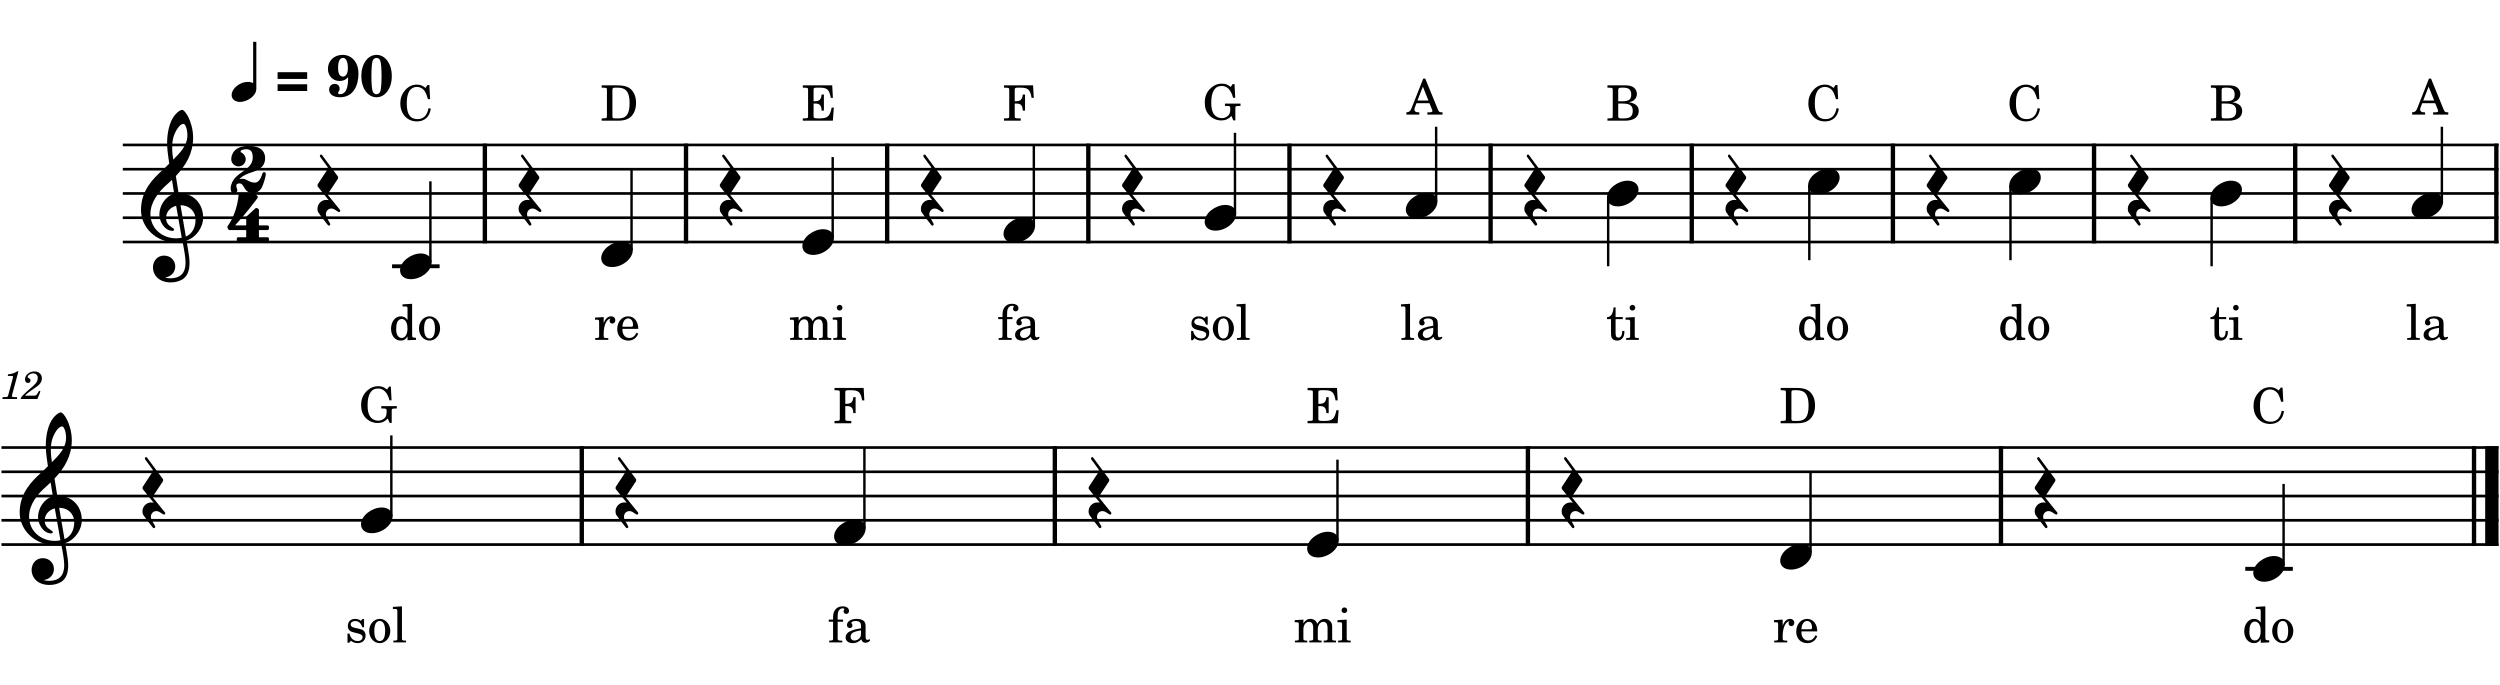 <?xml version="1.0" encoding="UTF-8" standalone="no"?>
<svg
   width="2555"
   height="700"
   viewBox="0 0 2555 700"
   version="1.2"
   id="svg114"
   sodipodi:docname="28.svg"
   inkscape:version="1.3 (0e150ed6c4, 2023-07-21)"
   xmlns:inkscape="http://www.inkscape.org/namespaces/inkscape"
   xmlns:sodipodi="http://sodipodi.sourceforge.net/DTD/sodipodi-0.dtd"
   xmlns="http://www.w3.org/2000/svg"
   xmlns:svg="http://www.w3.org/2000/svg"
   xmlns:rdf="http://www.w3.org/1999/02/22-rdf-syntax-ns#"
   xmlns:cc="http://creativecommons.org/ns#"
   xmlns:dc="http://purl.org/dc/elements/1.1/">
  <defs
     id="defs114" />
  <sodipodi:namedview
     id="namedview114"
     pagecolor="#505050"
     bordercolor="#ffffff"
     borderopacity="1"
     inkscape:showpageshadow="0"
     inkscape:pageopacity="0"
     inkscape:pagecheckerboard="1"
     inkscape:deskcolor="#505050"
     inkscape:zoom="0.18605646"
     inkscape:cx="1486.108"
     inkscape:cy="1244.2459"
     inkscape:window-width="1680"
     inkscape:window-height="979"
     inkscape:window-x="1358"
     inkscape:window-y="-8"
     inkscape:window-maximized="1"
     inkscape:current-layer="svg114" />
  <title
     id="title1">28</title>
  <desc
     id="desc1">Generated by MuseScore Studio 4.3.0</desc>
  <g
     id="g116"
     transform="translate(-211.099,-238.058)">
    <g
       id="g115">
      <polyline
         class="StaffLines"
         fill="none"
         stroke="#000000"
         stroke-width="2.73"
         stroke-linejoin="bevel"
         points="336.599,386.199 2764.6,386.199"
         id="polyline1" />
      <polyline
         class="StaffLines"
         fill="none"
         stroke="#000000"
         stroke-width="2.73"
         stroke-linejoin="bevel"
         points="336.599,410.999 2764.6,410.999"
         id="polyline2" />
      <polyline
         class="StaffLines"
         fill="none"
         stroke="#000000"
         stroke-width="2.73"
         stroke-linejoin="bevel"
         points="336.599,435.799 2764.6,435.799"
         id="polyline3" />
      <polyline
         class="StaffLines"
         fill="none"
         stroke="#000000"
         stroke-width="2.73"
         stroke-linejoin="bevel"
         points="336.599,460.599 2764.6,460.599"
         id="polyline4" />
      <polyline
         class="StaffLines"
         fill="none"
         stroke="#000000"
         stroke-width="2.73"
         stroke-linejoin="bevel"
         points="336.599,485.399 2764.6,485.399"
         id="polyline5" />
      <polyline
         class="BarLine"
         fill="none"
         stroke="#000000"
         stroke-width="4.46"
         stroke-linejoin="bevel"
         points="1734.5,384.835 1734.5,486.763"
         id="polyline11" />
      <polyline
         class="BarLine"
         fill="none"
         stroke="#000000"
         stroke-width="4.46"
         stroke-linejoin="bevel"
         points="912.209,384.835 912.209,486.763"
         id="polyline12" />
      <polyline
         class="BarLine"
         fill="none"
         stroke="#000000"
         stroke-width="4.46"
         stroke-linejoin="bevel"
         points="2556.8,384.835 2556.8,486.763"
         id="polyline13" />
      <polyline
         class="BarLine"
         fill="none"
         stroke="#000000"
         stroke-width="4.46"
         stroke-linejoin="bevel"
         points="2351.22,384.835 2351.22,486.763"
         id="polyline14" />
      <polyline
         class="BarLine"
         fill="none"
         stroke="#000000"
         stroke-width="4.46"
         stroke-linejoin="bevel"
         points="1528.93,384.835 1528.93,486.763"
         id="polyline19" />
      <polyline
         class="BarLine"
         fill="none"
         stroke="#000000"
         stroke-width="4.46"
         stroke-linejoin="bevel"
         points="1117.78,384.835 1117.78,486.763"
         id="polyline20" />
      <polyline
         class="BarLine"
         fill="none"
         stroke="#000000"
         stroke-width="4.46"
         stroke-linejoin="bevel"
         points="1940.08,384.835 1940.08,486.763"
         id="polyline22" />
      <polyline
         class="BarLine"
         fill="none"
         stroke="#000000"
         stroke-width="4.46"
         stroke-linejoin="bevel"
         points="706.635,384.835 706.635,486.763"
         id="polyline23" />
      <polyline
         class="BarLine"
         fill="none"
         stroke="#000000"
         stroke-width="4.46"
         stroke-linejoin="bevel"
         points="2145.65,384.835 2145.65,486.763"
         id="polyline24" />
      <polyline
         class="BarLine"
         fill="none"
         stroke="#000000"
         stroke-width="4.46"
         stroke-linejoin="bevel"
         points="2762.37,384.835 2762.37,486.763"
         id="polyline26" />
      <polyline
         class="BarLine"
         fill="none"
         stroke="#000000"
         stroke-width="4.46"
         stroke-linejoin="bevel"
         points="1323.36,384.835 1323.36,486.763"
         id="polyline27" />
      <polyline
         class="LedgerLine"
         fill="none"
         stroke="#000000"
         stroke-width="3.97"
         stroke-linejoin="bevel"
         points="611.784,510.199 660.385,510.199"
         id="polyline28" />
      <polyline
         class="Stem"
         fill="none"
         stroke="#000000"
         stroke-width="2.48"
         stroke-linejoin="bevel"
         points="856.534,493.831 856.534,410.999"
         id="polyline30" />
      <polyline
         class="Stem"
         fill="none"
         stroke="#000000"
         stroke-width="2.48"
         stroke-linejoin="bevel"
         points="1267.68,469.031 1267.68,386.199"
         id="polyline31" />
      <polyline
         class="Stem"
         fill="none"
         stroke="#000000"
         stroke-width="2.48"
         stroke-linejoin="bevel"
         points="2471.37,439.965 2471.37,510.199"
         id="polyline34" />
      <polyline
         class="Stem"
         fill="none"
         stroke="#000000"
         stroke-width="2.48"
         stroke-linejoin="bevel"
         points="650.961,506.231 650.961,423.399"
         id="polyline35" />
      <polyline
         class="Stem"
         fill="none"
         stroke="#000000"
         stroke-width="2.48"
         stroke-linejoin="bevel"
         points="1473.25,456.631 1473.25,373.799"
         id="polyline37" />
      <polyline
         class="Stem"
         fill="none"
         stroke="#000000"
         stroke-width="2.48"
         stroke-linejoin="bevel"
         points="2060.22,427.565 2060.22,503.999"
         id="polyline38" />
      <polyline
         class="Stem"
         fill="none"
         stroke="#000000"
         stroke-width="2.48"
         stroke-linejoin="bevel"
         points="1678.83,444.231 1678.83,367.599"
         id="polyline40" />
      <polyline
         class="Stem"
         fill="none"
         stroke="#000000"
         stroke-width="2.48"
         stroke-linejoin="bevel"
         points="2265.8,427.565 2265.8,503.999"
         id="polyline42" />
      <polyline
         class="Stem"
         fill="none"
         stroke="#000000"
         stroke-width="2.48"
         stroke-linejoin="bevel"
         points="2706.7,444.231 2706.7,367.599"
         id="polyline43" />
      <polyline
         class="Stem"
         fill="none"
         stroke="#000000"
         stroke-width="2.48"
         stroke-linejoin="bevel"
         points="1062.11,481.431 1062.11,398.599"
         id="polyline44" />
      <polyline
         class="Stem"
         fill="none"
         stroke="#000000"
         stroke-width="2.48"
         stroke-linejoin="bevel"
         points="1854.65,439.965 1854.65,510.199"
         id="polyline45" />
      <path
         class="Note"
         transform="matrix(0.992,0,0,0.992,619.968,510.199)"
         d="M 0,4.203 C 0,8.5 3.094,13.297 11.203,13.297 21.594,13.297 32.5,4.797 32.5,-4 c 0,-5.906 -5,-9.203 -11.203,-9.203 C 11.594,-13.203 0,-5 0,4.203"
         id="path46" />
      <path
         class="Note"
         transform="matrix(0.992,0,0,0.992,2470.13,435.799)"
         d="M 0,4.203 C 0,8.5 3.094,13.297 11.203,13.297 21.594,13.297 32.5,4.797 32.5,-4 c 0,-5.906 -5,-9.203 -11.203,-9.203 C 11.594,-13.203 0,-5 0,4.203"
         id="path47" />
      <path
         class="Note"
         transform="matrix(0.992,0,0,0.992,2264.56,423.399)"
         d="M 0,4.203 C 0,8.5 3.094,13.297 11.203,13.297 21.594,13.297 32.5,4.797 32.5,-4 c 0,-5.906 -5,-9.203 -11.203,-9.203 C 11.594,-13.203 0,-5 0,4.203"
         id="path48" />
      <path
         class="Note"
         transform="matrix(0.992,0,0,0.992,2058.98,423.399)"
         d="M 0,4.203 C 0,8.5 3.094,13.297 11.203,13.297 21.594,13.297 32.5,4.797 32.5,-4 c 0,-5.906 -5,-9.203 -11.203,-9.203 C 11.594,-13.203 0,-5 0,4.203"
         id="path50" />
      <path
         class="Note"
         transform="matrix(0.992,0,0,0.992,2675.7,448.199)"
         d="M 0,4.203 C 0,8.5 3.094,13.297 11.203,13.297 21.594,13.297 32.5,4.797 32.5,-4 c 0,-5.906 -5,-9.203 -11.203,-9.203 C 11.594,-13.203 0,-5 0,4.203"
         id="path51" />
      <path
         class="Note"
         transform="matrix(0.992,0,0,0.992,1442.26,460.599)"
         d="M 0,4.203 C 0,8.5 3.094,13.297 11.203,13.297 21.594,13.297 32.5,4.797 32.5,-4 c 0,-5.906 -5,-9.203 -11.203,-9.203 C 11.594,-13.203 0,-5 0,4.203"
         id="path53" />
      <path
         class="Note"
         transform="matrix(0.992,0,0,0.992,1236.69,472.999)"
         d="M 0,4.203 C 0,8.5 3.094,13.297 11.203,13.297 21.594,13.297 32.5,4.797 32.5,-4 c 0,-5.906 -5,-9.203 -11.203,-9.203 C 11.594,-13.203 0,-5 0,4.203"
         id="path54" />
      <path
         class="Note"
         transform="matrix(0.992,0,0,0.992,825.542,497.799)"
         d="M 0,4.203 C 0,8.5 3.094,13.297 11.203,13.297 21.594,13.297 32.5,4.797 32.5,-4 c 0,-5.906 -5,-9.203 -11.203,-9.203 C 11.594,-13.203 0,-5 0,4.203"
         id="path55" />
      <path
         class="Note"
         transform="matrix(0.992,0,0,0.992,1031.12,485.399)"
         d="M 0,4.203 C 0,8.5 3.094,13.297 11.203,13.297 21.594,13.297 32.5,4.797 32.5,-4 c 0,-5.906 -5,-9.203 -11.203,-9.203 C 11.594,-13.203 0,-5 0,4.203"
         id="path57" />
      <path
         class="Note"
         transform="matrix(0.992,0,0,0.992,1647.84,448.199)"
         d="M 0,4.203 C 0,8.5 3.094,13.297 11.203,13.297 21.594,13.297 32.5,4.797 32.5,-4 c 0,-5.906 -5,-9.203 -11.203,-9.203 C 11.594,-13.203 0,-5 0,4.203"
         id="path58" />
      <path
         class="Note"
         transform="matrix(0.992,0,0,0.992,1853.41,435.799)"
         d="M 0,4.203 C 0,8.5 3.094,13.297 11.203,13.297 21.594,13.297 32.5,4.797 32.5,-4 c 0,-5.906 -5,-9.203 -11.203,-9.203 C 11.594,-13.203 0,-5 0,4.203"
         id="path59" />
      <path
         class="Clef"
         transform="matrix(0.992,0,0,0.992,355.199,460.599)"
         d="m 12.297,51.297 c 0,6.609 5,15.312 18.5,15.312 4.703,0 8.812,-1.203 12.406,-3.406 C 48.609,59.406 50,52.797 50,46.5 c 0,-3.891 -0.594,-8.391 -1.594,-14.094 -0.297,-2 -0.906,-5 -1.5,-8.906 C 56.703,20.297 64,10.094 64,-0.203 64,-15.297 53.297,-25.5 38.703,-25.5 c -1,-6 -2,-11.906 -2.797,-17.5 10.5,-11.109 17.797,-23.609 17.797,-39.5 0,-9.109 -2.797,-16.5 -4.406,-20.109 -2.391,-5.094 -5.297,-8.594 -7.094,-8.594 -0.703,0 -3.797,1.203 -7.094,5.094 -6.406,7.609 -8.203,20.406 -8.203,28.797 0,5.406 0.5,10.312 2.203,21.516 -0.109,0.094 -5.312,5.391 -7.406,7.094 C 12.594,-40.297 0,-28.109 0,-8.094 0,10.594 16.297,25.297 34.906,25.297 c 2.891,0 5.594,-0.297 7.891,-0.703 1.906,9.609 3.109,16.609 3.109,21.906 0,10.406 -5.406,15.906 -15.5,15.906 -2.406,0 -4.5,-0.5 -4.703,-0.5 -0.094,-0.109 -0.297,-0.203 -0.297,-0.297 0,-0.203 0.203,-0.312 0.5,-0.312 C 30.609,60.5 35.297,56.5 35.297,50.109 35.297,44.703 31.203,39 23.703,39 c -7,0 -11.406,5.703 -11.406,12.297 m 20.906,-133.5 c 0.906,-4 5.5,-14.5 10.703,-14.5 1.5,0 3.891,4.797 3.891,11.797 0,10.406 -7.688,18.203 -14.594,25 -0.594,-4 -1.094,-7.891 -1.094,-12.094 0,-3.703 0.297,-7.109 1.094,-10.203 M 42,20.594 c -2,0.406 -3.891,0.609 -5.797,0.609 -14.297,0 -26.5,-10 -26.5,-25.109 0,-12.188 8.594,-23.094 17.406,-30.703 1.688,-1.5 3.297,-2.891 4.797,-4.391 0.891,5.391 1.594,10.094 2.297,14.203 -9.109,2.703 -15.297,12.297 -15.297,21.703 0,7 5.5,16.594 13.5,16.594 0.797,0 1.703,-0.406 1.703,-1.297 0,-0.906 -1,-1.406 -2.203,-2.203 C 28,7.594 25.797,5 25.797,0.094 25.797,-6 30.406,-10.906 36.203,-12.297 L 42,20.594 M 56.203,2.094 c 0,7.109 -2.906,14.406 -10,17.313 -2.094,-12 -4.797,-27.906 -5.5,-32.313 9,0 15.5,6.109 15.5,15"
         id="path61" />
      <path
         class="TimeSig"
         transform="matrix(0.992,0,0,0.992,445.362,411.495)"
         d="m 34.203,3.906 c -0.797,2.188 -2.797,9.391 -7.703,9.391 -6.5,0 -7.906,-4 -13.297,-4 -0.797,0 -1.609,0.109 -2.609,0.297 0,0 2.5,-3.797 13.109,-7.094 C 34.297,-0.797 37,-6 37,-12 c 0,-4.203 -1.891,-12.5 -17,-12.5 -15.094,0 -17.906,9.094 -17.906,13.703 0,4.094 3.406,7.391 7.5,7.391 4.109,0 7.406,-3.297 7.406,-7.391 0,-2.797 -2,-5.906 -4.594,-6.906 -0.312,-0.094 -0.703,-0.594 -0.703,-1.094 0,-0.609 0.5,-1.297 2.297,-1.797 0.5,-0.203 1.906,-0.5 3.406,-0.5 5.688,0 6.797,3.5 6.797,8.594 0,11.703 -13.906,14.203 -19.703,22.906 0,0 -3,4.188 -3,8.891 0,4.703 2.406,5 3.594,5 1.609,0 3.312,-1.297 3.312,-3.094 0,-0.406 -0.109,-0.797 -0.312,-1.297 C 7.5,18.5 7.297,17.406 7.297,16.594 c 0,-0.297 0,-0.594 0.109,-0.891 0.094,-0.609 0.891,-1.609 3.297,-1.609 2.891,0 4,3.406 5.797,6 1.797,2.609 4.594,4.203 7.797,4.203 3.203,0 7.5,-2.297 9.312,-6 C 35.406,14.594 37.703,7.094 37.703,4.406 37.703,3.094 36.906,2.5 36,2.5 c -0.703,0 -1.391,0.406 -1.797,1.406"
         id="path63" />
      <path
         class="TimeSig"
         transform="matrix(0.992,0,0,0.992,442.092,460.599)"
         d="m 20.797,12.703 v 7.391 H 12.5 c -0.703,0 -1.406,0.609 -1.406,1.406 v 1.906 c 0,0.797 0.703,1.391 1.406,1.391 h 30.297 c 0.812,0 1.406,-0.594 1.406,-1.391 V 21.5 c 0,-0.797 -0.594,-1.406 -1.406,-1.406 h -8.891 v -7.391 h 8.891 c 0.812,0 1.406,-0.703 1.406,-1.5 V 9.297 c 0,-0.703 -0.594,-1.391 -1.406,-1.391 H 33.906 V -8 c 0,-0.594 -0.297,-1.094 -0.797,-1.297 L 31.906,-9.906 C 31.703,-10 31.406,-10.094 31.203,-10.094 30.906,-10 30.5,-9.906 30.297,-9.703 l -9.094,8.297 c -0.297,0.312 -0.406,0.703 -0.406,1.109 V 7.906 H 9.297 c 0,0 11.109,-12 22.906,-27.813 0.406,-0.5 0.5,-1 0.5,-1.391 0,-0.5 -0.203,-0.906 -0.297,-1 L 30.203,-24.5 c -0.203,-0.203 -0.594,-0.406 -1,-0.406 -0.594,0 -14.109,0 -14.797,0 -0.812,0 -1.312,0.609 -1.406,1.203 0,0 -0.5,7.406 -3.094,15.5 -2.609,8.109 -5.609,13.109 -8.203,16.797 0,0 -0.297,0.5 -0.297,1.109 0,0.203 0,0.391 0.094,0.594 0.406,0.703 1,1.797 1,1.797 0,0 0.203,0.609 1.094,0.609 H 20.797"
         id="path64" />
      <path
         class="Rest"
         transform="matrix(0.992,0,0,0.992,535.534,435.799)"
         d="M 23,16.594 C 22.906,16.5 22.703,16.297 22.406,15.906 L 10.906,1.703 C 10.797,1.594 10.703,1.297 10.703,1.094 c 0,-0.297 0.094,-0.688 0.203,-0.891 L 21.094,-15.203 c 0.109,-0.203 0.203,-0.5 0.203,-0.703 v -0.891 c 0,-0.297 -0.094,-0.609 -0.297,-0.797 L 4.797,-39.5 c 0,0 -0.391,-0.609 -1,-0.609 -0.297,0 -0.5,0 -0.797,0.312 -0.406,0.297 -0.5,0.688 -0.5,1 0,0.594 0.297,1.094 0.297,1.094 l 7.609,10.406 c 0.188,0.297 0.297,0.688 0.297,1.188 0,0.406 -0.109,0.906 -0.297,1.203 L 0.297,-9.5 C 0.203,-9.297 0.094,-8.906 0.094,-8.703 v 0.906 C 0.094,-7.5 0.203,-7.203 0.406,-7 L 11.594,6.906 C 11.203,6.797 10.297,6.594 9.094,6.594 4,6.594 0,10.797 0,15.906 0,17.297 0.297,18.703 1.094,19.797 3.203,23 10.703,32.5 10.703,32.5 c 0,0 0.5,0.609 1.203,0.609 0.188,0 0.391,0 0.594,-0.203 C 13,32.5 13.203,32.109 13.203,31.703 13.203,31.297 13,31 12.906,30.797 12.594,30.297 9.406,24.5 9.406,24.5 c 0,0 -0.703,-1.406 -0.703,-3.203 0,-3.203 2.391,-5.797 5.594,-5.797 1.297,0 2.406,0.406 3.203,0.906 l 3.906,2.5 c 0,0 0.391,0.188 0.797,0.188 0.391,0 0.703,-0.094 1,-0.5 C 23.406,18.297 23.5,18 23.5,17.703 c 0,-0.297 -0.094,-0.5 -0.297,-0.797 L 23,16.594"
         id="path65" />
      <path
         class="Rest"
         transform="matrix(0.992,0,0,0.992,1563.4,435.799)"
         d="M 23,16.594 C 22.906,16.5 22.703,16.297 22.406,15.906 L 10.906,1.703 C 10.797,1.594 10.703,1.297 10.703,1.094 c 0,-0.297 0.094,-0.688 0.203,-0.891 L 21.094,-15.203 c 0.109,-0.203 0.203,-0.5 0.203,-0.703 v -0.891 c 0,-0.297 -0.094,-0.609 -0.297,-0.797 L 4.797,-39.5 c 0,0 -0.391,-0.609 -1,-0.609 -0.297,0 -0.5,0 -0.797,0.312 -0.406,0.297 -0.5,0.688 -0.5,1 0,0.594 0.297,1.094 0.297,1.094 l 7.609,10.406 c 0.188,0.297 0.297,0.688 0.297,1.188 0,0.406 -0.109,0.906 -0.297,1.203 L 0.297,-9.5 C 0.203,-9.297 0.094,-8.906 0.094,-8.703 v 0.906 C 0.094,-7.5 0.203,-7.203 0.406,-7 L 11.594,6.906 C 11.203,6.797 10.297,6.594 9.094,6.594 4,6.594 0,10.797 0,15.906 0,17.297 0.297,18.703 1.094,19.797 3.203,23 10.703,32.5 10.703,32.5 c 0,0 0.5,0.609 1.203,0.609 0.188,0 0.391,0 0.594,-0.203 C 13,32.5 13.203,32.109 13.203,31.703 13.203,31.297 13,31 12.906,30.797 12.594,30.297 9.406,24.5 9.406,24.5 c 0,0 -0.703,-1.406 -0.703,-3.203 0,-3.203 2.391,-5.797 5.594,-5.797 1.297,0 2.406,0.406 3.203,0.906 l 3.906,2.5 c 0,0 0.391,0.188 0.797,0.188 0.391,0 0.703,-0.094 1,-0.5 C 23.406,18.297 23.5,18 23.5,17.703 c 0,-0.297 -0.094,-0.5 -0.297,-0.797 L 23,16.594"
         id="path66" />
      <path
         class="Rest"
         transform="matrix(0.992,0,0,0.992,1768.97,435.799)"
         d="M 23,16.594 C 22.906,16.5 22.703,16.297 22.406,15.906 L 10.906,1.703 C 10.797,1.594 10.703,1.297 10.703,1.094 c 0,-0.297 0.094,-0.688 0.203,-0.891 L 21.094,-15.203 c 0.109,-0.203 0.203,-0.5 0.203,-0.703 v -0.891 c 0,-0.297 -0.094,-0.609 -0.297,-0.797 L 4.797,-39.5 c 0,0 -0.391,-0.609 -1,-0.609 -0.297,0 -0.5,0 -0.797,0.312 -0.406,0.297 -0.5,0.688 -0.5,1 0,0.594 0.297,1.094 0.297,1.094 l 7.609,10.406 c 0.188,0.297 0.297,0.688 0.297,1.188 0,0.406 -0.109,0.906 -0.297,1.203 L 0.297,-9.5 C 0.203,-9.297 0.094,-8.906 0.094,-8.703 v 0.906 C 0.094,-7.5 0.203,-7.203 0.406,-7 L 11.594,6.906 C 11.203,6.797 10.297,6.594 9.094,6.594 4,6.594 0,10.797 0,15.906 0,17.297 0.297,18.703 1.094,19.797 3.203,23 10.703,32.5 10.703,32.5 c 0,0 0.5,0.609 1.203,0.609 0.188,0 0.391,0 0.594,-0.203 C 13,32.5 13.203,32.109 13.203,31.703 13.203,31.297 13,31 12.906,30.797 12.594,30.297 9.406,24.5 9.406,24.5 c 0,0 -0.703,-1.406 -0.703,-3.203 0,-3.203 2.391,-5.797 5.594,-5.797 1.297,0 2.406,0.406 3.203,0.906 l 3.906,2.5 c 0,0 0.391,0.188 0.797,0.188 0.391,0 0.703,-0.094 1,-0.5 C 23.406,18.297 23.5,18 23.5,17.703 c 0,-0.297 -0.094,-0.5 -0.297,-0.797 L 23,16.594"
         id="path67" />
      <path
         class="Rest"
         transform="matrix(0.992,0,0,0.992,1152.25,435.799)"
         d="M 23,16.594 C 22.906,16.5 22.703,16.297 22.406,15.906 L 10.906,1.703 C 10.797,1.594 10.703,1.297 10.703,1.094 c 0,-0.297 0.094,-0.688 0.203,-0.891 L 21.094,-15.203 c 0.109,-0.203 0.203,-0.5 0.203,-0.703 v -0.891 c 0,-0.297 -0.094,-0.609 -0.297,-0.797 L 4.797,-39.5 c 0,0 -0.391,-0.609 -1,-0.609 -0.297,0 -0.5,0 -0.797,0.312 -0.406,0.297 -0.5,0.688 -0.5,1 0,0.594 0.297,1.094 0.297,1.094 l 7.609,10.406 c 0.188,0.297 0.297,0.688 0.297,1.188 0,0.406 -0.109,0.906 -0.297,1.203 L 0.297,-9.5 C 0.203,-9.297 0.094,-8.906 0.094,-8.703 v 0.906 C 0.094,-7.5 0.203,-7.203 0.406,-7 L 11.594,6.906 C 11.203,6.797 10.297,6.594 9.094,6.594 4,6.594 0,10.797 0,15.906 0,17.297 0.297,18.703 1.094,19.797 3.203,23 10.703,32.5 10.703,32.5 c 0,0 0.5,0.609 1.203,0.609 0.188,0 0.391,0 0.594,-0.203 C 13,32.5 13.203,32.109 13.203,31.703 13.203,31.297 13,31 12.906,30.797 12.594,30.297 9.406,24.5 9.406,24.5 c 0,0 -0.703,-1.406 -0.703,-3.203 0,-3.203 2.391,-5.797 5.594,-5.797 1.297,0 2.406,0.406 3.203,0.906 l 3.906,2.5 c 0,0 0.391,0.188 0.797,0.188 0.391,0 0.703,-0.094 1,-0.5 C 23.406,18.297 23.5,18 23.5,17.703 c 0,-0.297 -0.094,-0.5 -0.297,-0.797 L 23,16.594"
         id="path68" />
      <path
         class="Rest"
         transform="matrix(0.992,0,0,0.992,741.107,435.799)"
         d="M 23,16.594 C 22.906,16.5 22.703,16.297 22.406,15.906 L 10.906,1.703 C 10.797,1.594 10.703,1.297 10.703,1.094 c 0,-0.297 0.094,-0.688 0.203,-0.891 L 21.094,-15.203 c 0.109,-0.203 0.203,-0.5 0.203,-0.703 v -0.891 c 0,-0.297 -0.094,-0.609 -0.297,-0.797 L 4.797,-39.5 c 0,0 -0.391,-0.609 -1,-0.609 -0.297,0 -0.5,0 -0.797,0.312 -0.406,0.297 -0.5,0.688 -0.5,1 0,0.594 0.297,1.094 0.297,1.094 l 7.609,10.406 c 0.188,0.297 0.297,0.688 0.297,1.188 0,0.406 -0.109,0.906 -0.297,1.203 L 0.297,-9.5 C 0.203,-9.297 0.094,-8.906 0.094,-8.703 v 0.906 C 0.094,-7.5 0.203,-7.203 0.406,-7 L 11.594,6.906 C 11.203,6.797 10.297,6.594 9.094,6.594 4,6.594 0,10.797 0,15.906 0,17.297 0.297,18.703 1.094,19.797 3.203,23 10.703,32.5 10.703,32.5 c 0,0 0.5,0.609 1.203,0.609 0.188,0 0.391,0 0.594,-0.203 C 13,32.5 13.203,32.109 13.203,31.703 13.203,31.297 13,31 12.906,30.797 12.594,30.297 9.406,24.5 9.406,24.5 c 0,0 -0.703,-1.406 -0.703,-3.203 0,-3.203 2.391,-5.797 5.594,-5.797 1.297,0 2.406,0.406 3.203,0.906 l 3.906,2.5 c 0,0 0.391,0.188 0.797,0.188 0.391,0 0.703,-0.094 1,-0.5 C 23.406,18.297 23.5,18 23.5,17.703 c 0,-0.297 -0.094,-0.5 -0.297,-0.797 L 23,16.594"
         id="path69" />
      <path
         class="Rest"
         transform="matrix(0.992,0,0,0.992,946.681,435.799)"
         d="M 23,16.594 C 22.906,16.5 22.703,16.297 22.406,15.906 L 10.906,1.703 C 10.797,1.594 10.703,1.297 10.703,1.094 c 0,-0.297 0.094,-0.688 0.203,-0.891 L 21.094,-15.203 c 0.109,-0.203 0.203,-0.5 0.203,-0.703 v -0.891 c 0,-0.297 -0.094,-0.609 -0.297,-0.797 L 4.797,-39.5 c 0,0 -0.391,-0.609 -1,-0.609 -0.297,0 -0.5,0 -0.797,0.312 -0.406,0.297 -0.5,0.688 -0.5,1 0,0.594 0.297,1.094 0.297,1.094 l 7.609,10.406 c 0.188,0.297 0.297,0.688 0.297,1.188 0,0.406 -0.109,0.906 -0.297,1.203 L 0.297,-9.5 C 0.203,-9.297 0.094,-8.906 0.094,-8.703 v 0.906 C 0.094,-7.5 0.203,-7.203 0.406,-7 L 11.594,6.906 C 11.203,6.797 10.297,6.594 9.094,6.594 4,6.594 0,10.797 0,15.906 0,17.297 0.297,18.703 1.094,19.797 3.203,23 10.703,32.5 10.703,32.5 c 0,0 0.5,0.609 1.203,0.609 0.188,0 0.391,0 0.594,-0.203 C 13,32.5 13.203,32.109 13.203,31.703 13.203,31.297 13,31 12.906,30.797 12.594,30.297 9.406,24.5 9.406,24.5 c 0,0 -0.703,-1.406 -0.703,-3.203 0,-3.203 2.391,-5.797 5.594,-5.797 1.297,0 2.406,0.406 3.203,0.906 l 3.906,2.5 c 0,0 0.391,0.188 0.797,0.188 0.391,0 0.703,-0.094 1,-0.5 C 23.406,18.297 23.5,18 23.5,17.703 c 0,-0.297 -0.094,-0.5 -0.297,-0.797 L 23,16.594"
         id="path72" />
      <path
         class="Rest"
         transform="matrix(0.992,0,0,0.992,1974.55,435.799)"
         d="M 23,16.594 C 22.906,16.5 22.703,16.297 22.406,15.906 L 10.906,1.703 C 10.797,1.594 10.703,1.297 10.703,1.094 c 0,-0.297 0.094,-0.688 0.203,-0.891 L 21.094,-15.203 c 0.109,-0.203 0.203,-0.5 0.203,-0.703 v -0.891 c 0,-0.297 -0.094,-0.609 -0.297,-0.797 L 4.797,-39.5 c 0,0 -0.391,-0.609 -1,-0.609 -0.297,0 -0.5,0 -0.797,0.312 -0.406,0.297 -0.5,0.688 -0.5,1 0,0.594 0.297,1.094 0.297,1.094 l 7.609,10.406 c 0.188,0.297 0.297,0.688 0.297,1.188 0,0.406 -0.109,0.906 -0.297,1.203 L 0.297,-9.5 C 0.203,-9.297 0.094,-8.906 0.094,-8.703 v 0.906 C 0.094,-7.5 0.203,-7.203 0.406,-7 L 11.594,6.906 C 11.203,6.797 10.297,6.594 9.094,6.594 4,6.594 0,10.797 0,15.906 0,17.297 0.297,18.703 1.094,19.797 3.203,23 10.703,32.5 10.703,32.5 c 0,0 0.5,0.609 1.203,0.609 0.188,0 0.391,0 0.594,-0.203 C 13,32.5 13.203,32.109 13.203,31.703 13.203,31.297 13,31 12.906,30.797 12.594,30.297 9.406,24.5 9.406,24.5 c 0,0 -0.703,-1.406 -0.703,-3.203 0,-3.203 2.391,-5.797 5.594,-5.797 1.297,0 2.406,0.406 3.203,0.906 l 3.906,2.5 c 0,0 0.391,0.188 0.797,0.188 0.391,0 0.703,-0.094 1,-0.5 C 23.406,18.297 23.5,18 23.5,17.703 c 0,-0.297 -0.094,-0.5 -0.297,-0.797 L 23,16.594"
         id="path73" />
      <path
         class="Rest"
         transform="matrix(0.992,0,0,0.992,1357.83,435.799)"
         d="M 23,16.594 C 22.906,16.5 22.703,16.297 22.406,15.906 L 10.906,1.703 C 10.797,1.594 10.703,1.297 10.703,1.094 c 0,-0.297 0.094,-0.688 0.203,-0.891 L 21.094,-15.203 c 0.109,-0.203 0.203,-0.5 0.203,-0.703 v -0.891 c 0,-0.297 -0.094,-0.609 -0.297,-0.797 L 4.797,-39.5 c 0,0 -0.391,-0.609 -1,-0.609 -0.297,0 -0.5,0 -0.797,0.312 -0.406,0.297 -0.5,0.688 -0.5,1 0,0.594 0.297,1.094 0.297,1.094 l 7.609,10.406 c 0.188,0.297 0.297,0.688 0.297,1.188 0,0.406 -0.109,0.906 -0.297,1.203 L 0.297,-9.5 C 0.203,-9.297 0.094,-8.906 0.094,-8.703 v 0.906 C 0.094,-7.5 0.203,-7.203 0.406,-7 L 11.594,6.906 C 11.203,6.797 10.297,6.594 9.094,6.594 4,6.594 0,10.797 0,15.906 0,17.297 0.297,18.703 1.094,19.797 3.203,23 10.703,32.5 10.703,32.5 c 0,0 0.5,0.609 1.203,0.609 0.188,0 0.391,0 0.594,-0.203 C 13,32.5 13.203,32.109 13.203,31.703 13.203,31.297 13,31 12.906,30.797 12.594,30.297 9.406,24.5 9.406,24.5 c 0,0 -0.703,-1.406 -0.703,-3.203 0,-3.203 2.391,-5.797 5.594,-5.797 1.297,0 2.406,0.406 3.203,0.906 l 3.906,2.5 c 0,0 0.391,0.188 0.797,0.188 0.391,0 0.703,-0.094 1,-0.5 C 23.406,18.297 23.5,18 23.5,17.703 c 0,-0.297 -0.094,-0.5 -0.297,-0.797 L 23,16.594"
         id="path74" />
      <path
         class="Rest"
         transform="matrix(0.992,0,0,0.992,2180.12,435.799)"
         d="M 23,16.594 C 22.906,16.5 22.703,16.297 22.406,15.906 L 10.906,1.703 C 10.797,1.594 10.703,1.297 10.703,1.094 c 0,-0.297 0.094,-0.688 0.203,-0.891 L 21.094,-15.203 c 0.109,-0.203 0.203,-0.5 0.203,-0.703 v -0.891 c 0,-0.297 -0.094,-0.609 -0.297,-0.797 L 4.797,-39.5 c 0,0 -0.391,-0.609 -1,-0.609 -0.297,0 -0.5,0 -0.797,0.312 -0.406,0.297 -0.5,0.688 -0.5,1 0,0.594 0.297,1.094 0.297,1.094 l 7.609,10.406 c 0.188,0.297 0.297,0.688 0.297,1.188 0,0.406 -0.109,0.906 -0.297,1.203 L 0.297,-9.5 C 0.203,-9.297 0.094,-8.906 0.094,-8.703 v 0.906 C 0.094,-7.5 0.203,-7.203 0.406,-7 L 11.594,6.906 C 11.203,6.797 10.297,6.594 9.094,6.594 4,6.594 0,10.797 0,15.906 0,17.297 0.297,18.703 1.094,19.797 3.203,23 10.703,32.5 10.703,32.5 c 0,0 0.5,0.609 1.203,0.609 0.188,0 0.391,0 0.594,-0.203 C 13,32.5 13.203,32.109 13.203,31.703 13.203,31.297 13,31 12.906,30.797 12.594,30.297 9.406,24.5 9.406,24.5 c 0,0 -0.703,-1.406 -0.703,-3.203 0,-3.203 2.391,-5.797 5.594,-5.797 1.297,0 2.406,0.406 3.203,0.906 l 3.906,2.5 c 0,0 0.391,0.188 0.797,0.188 0.391,0 0.703,-0.094 1,-0.5 C 23.406,18.297 23.5,18 23.5,17.703 c 0,-0.297 -0.094,-0.5 -0.297,-0.797 L 23,16.594"
         id="path75" />
      <path
         class="Rest"
         transform="matrix(0.992,0,0,0.992,2591.27,435.799)"
         d="M 23,16.594 C 22.906,16.5 22.703,16.297 22.406,15.906 L 10.906,1.703 C 10.797,1.594 10.703,1.297 10.703,1.094 c 0,-0.297 0.094,-0.688 0.203,-0.891 L 21.094,-15.203 c 0.109,-0.203 0.203,-0.5 0.203,-0.703 v -0.891 c 0,-0.297 -0.094,-0.609 -0.297,-0.797 L 4.797,-39.5 c 0,0 -0.391,-0.609 -1,-0.609 -0.297,0 -0.5,0 -0.797,0.312 -0.406,0.297 -0.5,0.688 -0.5,1 0,0.594 0.297,1.094 0.297,1.094 l 7.609,10.406 c 0.188,0.297 0.297,0.688 0.297,1.188 0,0.406 -0.109,0.906 -0.297,1.203 L 0.297,-9.5 C 0.203,-9.297 0.094,-8.906 0.094,-8.703 v 0.906 C 0.094,-7.5 0.203,-7.203 0.406,-7 L 11.594,6.906 C 11.203,6.797 10.297,6.594 9.094,6.594 4,6.594 0,10.797 0,15.906 0,17.297 0.297,18.703 1.094,19.797 3.203,23 10.703,32.5 10.703,32.5 c 0,0 0.5,0.609 1.203,0.609 0.188,0 0.391,0 0.594,-0.203 C 13,32.5 13.203,32.109 13.203,31.703 13.203,31.297 13,31 12.906,30.797 12.594,30.297 9.406,24.5 9.406,24.5 c 0,0 -0.703,-1.406 -0.703,-3.203 0,-3.203 2.391,-5.797 5.594,-5.797 1.297,0 2.406,0.406 3.203,0.906 l 3.906,2.5 c 0,0 0.391,0.188 0.797,0.188 0.391,0 0.703,-0.094 1,-0.5 C 23.406,18.297 23.5,18 23.5,17.703 c 0,-0.297 -0.094,-0.5 -0.297,-0.797 L 23,16.594"
         id="path78" />
      <path
         class="Rest"
         transform="matrix(0.992,0,0,0.992,2385.7,435.799)"
         d="M 23,16.594 C 22.906,16.5 22.703,16.297 22.406,15.906 L 10.906,1.703 C 10.797,1.594 10.703,1.297 10.703,1.094 c 0,-0.297 0.094,-0.688 0.203,-0.891 L 21.094,-15.203 c 0.109,-0.203 0.203,-0.5 0.203,-0.703 v -0.891 c 0,-0.297 -0.094,-0.609 -0.297,-0.797 L 4.797,-39.5 c 0,0 -0.391,-0.609 -1,-0.609 -0.297,0 -0.5,0 -0.797,0.312 -0.406,0.297 -0.5,0.688 -0.5,1 0,0.594 0.297,1.094 0.297,1.094 l 7.609,10.406 c 0.188,0.297 0.297,0.688 0.297,1.188 0,0.406 -0.109,0.906 -0.297,1.203 L 0.297,-9.5 C 0.203,-9.297 0.094,-8.906 0.094,-8.703 v 0.906 C 0.094,-7.5 0.203,-7.203 0.406,-7 L 11.594,6.906 C 11.203,6.797 10.297,6.594 9.094,6.594 4,6.594 0,10.797 0,15.906 0,17.297 0.297,18.703 1.094,19.797 3.203,23 10.703,32.5 10.703,32.5 c 0,0 0.5,0.609 1.203,0.609 0.188,0 0.391,0 0.594,-0.203 C 13,32.5 13.203,32.109 13.203,31.703 13.203,31.297 13,31 12.906,30.797 12.594,30.297 9.406,24.5 9.406,24.5 c 0,0 -0.703,-1.406 -0.703,-3.203 0,-3.203 2.391,-5.797 5.594,-5.797 1.297,0 2.406,0.406 3.203,0.906 l 3.906,2.5 c 0,0 0.391,0.188 0.797,0.188 0.391,0 0.703,-0.094 1,-0.5 C 23.406,18.297 23.5,18 23.5,17.703 c 0,-0.297 -0.094,-0.5 -0.297,-0.797 L 23,16.594"
         id="path80" />
      <path
         class="Lyrics"
         d="m 1027.28,562.094 -8.89,0.547 v 2.156 h 2.04 c 1.9,0.047 2.15,0.344 2.15,2.5 v 14.297 c -0.05,0.75 -0.1,1.047 -0.3,1.297 -0.35,0.453 -1.3,0.656 -3.45,0.703 h -0.19 v 1.797 h 12.59 v -1.797 h -0.2 c -3.3,-0.109 -3.75,-0.359 -3.75,-2.203 v -9.25 c 0,-4.453 2.45,-7.75 5.7,-7.75 2.85,0 4.3,2.047 4.3,6.094 v 11.156 c -0.05,0.656 -0.1,1 -0.35,1.25 -0.29,0.453 -1.29,0.656 -3.45,0.703 h -0.2 v 1.797 h 12.65 v -1.797 h -0.2 c -3.3,-0.109 -3.75,-0.359 -3.75,-2.156 v -8.844 c 0,-5 2.25,-8.203 5.75,-8.203 2.86,0 4.25,2.156 4.25,6.656 v 10.547 c -0.05,0.703 -0.09,1.047 -0.34,1.297 -0.3,0.453 -1.3,0.656 -3.46,0.703 h -0.2 v 1.797 h 12.66 v -1.797 h -0.21 c -3.29,-0.109 -3.75,-0.359 -3.75,-2.203 v -11.344 c 0,-3.109 -0.29,-4.156 -1.59,-5.859 -1.45,-1.844 -3.5,-2.844 -5.91,-2.844 -3.25,0 -5.65,1.547 -7.79,5 -0.86,-3 -3.56,-5 -6.91,-5 -3.05,0 -5.25,1.453 -7.2,4.594 v -3.844 m 41.9,-12.453 c -1.6,0 -2.9,1.297 -2.9,2.89 0,1.61 1.3,2.907 2.86,2.907 1.64,0 2.94,-1.297 2.94,-2.907 0,-1.593 -1.3,-2.89 -2.9,-2.89 m 2.35,12.453 -9.39,0.547 v 2.156 h 2.54 c 1.9,0.047 2.15,0.344 2.15,2.5 v 14.297 c -0.05,0.75 -0.1,1.047 -0.3,1.297 -0.35,0.453 -1.3,0.656 -3.45,0.703 h -0.35 v 1.797 h 12.95 v -1.797 h -0.35 c -3.35,-0.109 -3.8,-0.359 -3.8,-2.156 v -19.344"
         id="path81" />
      <path
         class="Lyrics"
         d="m 627.584,585.735 8.704,-0.344 v -2.156 h -0.907 c -2.843,-0.141 -3.093,-0.438 -3.093,-3.641 v -31.063 l -9.797,0.563 v 2.141 h 2.937 c 1.906,0.046 2.156,0.359 2.156,2.5 v 11.312 c -1.843,-2.562 -4,-3.703 -6.906,-3.703 -5.64,0 -9.937,5.453 -9.937,12.641 0,7.109 4.14,12.156 9.937,12.156 3.156,0 5.313,-1.344 6.906,-4.344 v 3.938 m -5.906,-21.688 c 2.063,0 4,1.5 4.906,3.797 0.657,1.5 0.954,3.547 0.954,6 0,5.844 -2.297,9.594 -5.907,9.594 -3.547,0 -5.64,-3.297 -5.64,-8.844 0,-3 0.297,-5.25 0.937,-6.906 0.86,-2.25 2.703,-3.641 4.75,-3.641 m 28.5,-2.703 c -6.14,0 -10.89,5.453 -10.89,12.453 0,6.844 4.796,12.344 10.796,12.344 6,0 10.797,-5.5 10.797,-12.406 0,-6.844 -4.797,-12.391 -10.703,-12.391 m 0,2.141 c 3.5,0 5.453,3.656 5.453,10.25 0,6.656 -1.953,10.25 -5.547,10.25 -3.593,0 -5.546,-3.594 -5.546,-10.188 0,-6.812 1.89,-10.312 5.64,-10.312"
         id="path82" />
      <path
         class="Lyrics"
         d="m 828.064,562.094 -8.859,0.547 v 2.156 h 2.047 c 1.906,0.047 2.156,0.344 2.156,2.5 v 14.297 c -0.047,0.75 -0.094,1.047 -0.297,1.297 -0.359,0.453 -1.359,0.656 -3.5,0.703 h -0.203 v 1.797 h 13.344 v -1.797 h -0.891 c -3.359,-0.109 -3.797,-0.359 -3.797,-2.156 v -2.703 c 0.047,-8.391 3.047,-14.797 6.938,-15 -0.688,0.812 -0.891,1.312 -0.891,2.25 0,1.609 1.141,2.75 2.75,2.75 1.844,0 3.047,-1.344 3.047,-3.344 0,-2.453 -1.703,-4.047 -4.344,-4.047 -3.156,0 -5.859,2.5 -7.5,6.953 v -6.203 m 35.344,12.047 c 0.047,-7.5 -4.203,-12.797 -10.297,-12.797 -6.406,0 -11.203,5.547 -11.203,13.047 0,7.047 4.547,11.75 11.297,11.75 4.797,0 8.156,-2.344 10.203,-7.094 l -1.75,-0.953 c -2.047,3.844 -4.156,5.344 -7.5,5.344 -2.547,0 -4.406,-1.047 -5.703,-3.297 -0.891,-1.5 -1.297,-3.25 -1.25,-6 h 16.203 m -16.156,-2.156 c 0,-3.5 1.609,-8.5 5.812,-8.5 3,0 5,2.656 5,6.703 0,1.406 -0.453,1.797 -2.062,1.797 h -8.75"
         id="path83" />
      <path
         class="Lyrics"
         d="m 2680.02,548.531 -9.25,0.563 v 2.141 h 2.46 c 1.84,0.046 2.09,0.359 2.09,2.5 v 27.859 c -0.05,0.75 -0.09,1.047 -0.3,1.297 -0.36,0.453 -1.29,0.656 -3.45,0.703 h -0.34 v 1.797 h 12.93 v -1.797 h -0.34 c -3.34,-0.109 -3.8,-0.359 -3.8,-2.156 v -32.907 m 28.39,20.766 c 0,-3.156 -0.54,-4.75 -2,-5.953 -1.64,-1.359 -4.09,-2 -7.29,-2 -5.64,0 -9.75,2.641 -9.75,6.297 0,1.844 1.15,3.047 2.9,3.047 1.6,0 2.71,-1.047 2.71,-2.547 0,-0.656 -0.25,-1.344 -0.75,-2.047 -0.32,-0.359 -0.36,-0.453 -0.36,-0.703 0,-1 2,-1.906 4.4,-1.906 1.6,0 3.35,0.5 4.14,1.25 0.96,0.812 1.32,2 1.32,4.25 v 1.953 c -5.21,0.906 -6.86,1.297 -9.32,2.25 -4.34,1.609 -6.39,3.906 -6.39,7.109 0,3.594 2.8,5.844 7.25,5.844 3.46,0 6.55,-1.406 8.71,-3.953 0.79,2.547 2.04,3.547 4.39,3.547 2.25,0 4.61,-1.438 4.61,-2.891 0,-0.359 -0.21,-0.609 -0.5,-0.609 -0.21,0 -0.41,0.062 -0.75,0.203 -0.71,0.297 -1,0.359 -1.41,0.359 -1.41,0 -1.91,-0.906 -1.91,-3.453 v -10.047 m -4.68,6.094 c 0,3 -0.16,3.703 -1,5 -1.25,1.844 -3.5,3.094 -5.71,3.094 -2.29,0 -3.95,-1.641 -3.95,-3.891 0,-2.109 1.05,-3.609 3.25,-4.656 1.55,-0.703 3.5,-1.203 7.41,-1.844 v 2.297"
         id="path84" />
      <path
         class="Lyrics"
         d="m 2066.6,585.735 8.7,-0.344 v -2.156 h -0.9 c -2.85,-0.141 -3.1,-0.438 -3.1,-3.641 v -31.063 l -9.79,0.563 v 2.141 h 2.93 c 1.91,0.046 2.16,0.359 2.16,2.5 v 11.312 c -1.84,-2.562 -4,-3.703 -6.91,-3.703 -5.64,0 -9.93,5.453 -9.93,12.641 0,7.109 4.14,12.156 9.93,12.156 3.16,0 5.32,-1.344 6.91,-4.344 v 3.938 m -5.91,-21.688 c 2.07,0 4,1.5 4.91,3.797 0.66,1.5 0.95,3.547 0.95,6 0,5.844 -2.29,9.594 -5.9,9.594 -3.55,0 -5.64,-3.297 -5.64,-8.844 0,-3 0.29,-5.25 0.93,-6.906 0.86,-2.25 2.71,-3.641 4.75,-3.641 m 28.5,-2.703 c -6.14,0 -10.89,5.453 -10.89,12.453 0,6.844 4.8,12.344 10.8,12.344 6,0 10.8,-5.5 10.8,-12.406 0,-6.844 -4.8,-12.391 -10.71,-12.391 m 0,2.141 c 3.5,0 5.46,3.656 5.46,10.25 0,6.656 -1.96,10.25 -5.55,10.25 -3.59,0 -5.55,-3.594 -5.55,-10.188 0,-6.812 1.89,-10.312 5.64,-10.312"
         id="path85" />
      <path
         class="Lyrics"
         d="m 2478.95,562.094 v -9.906 h -2.05 c -0.5,6.5 -2.7,9.797 -6.75,10.109 v 1.938 h 4.1 v 12.75 c 0,3.5 0.09,4.75 0.59,5.906 0.81,2.094 2.81,3.25 5.7,3.25 4.5,0 7.41,-3.406 7.41,-8.703 0,-0.297 0,-0.641 -0.05,-1.141 h -2.11 c -0.14,4.5 -1.45,6.797 -3.89,6.797 -1.15,0 -2.15,-0.609 -2.5,-1.453 -0.31,-0.703 -0.45,-1.953 -0.45,-3.75 v -13.656 h 7.34 v -2.141 h -7.34 m 17.25,-12.453 c -1.61,0 -2.91,1.297 -2.91,2.89 0,1.61 1.3,2.907 2.86,2.907 1.64,0 2.94,-1.297 2.94,-2.907 0,-1.593 -1.3,-2.89 -2.89,-2.89 m 2.34,12.453 -9.39,0.547 v 2.156 h 2.55 c 1.89,0.047 2.14,0.344 2.14,2.5 v 14.297 c -0.05,0.75 -0.09,1.047 -0.3,1.297 -0.34,0.453 -1.29,0.656 -3.45,0.703 h -0.34 v 1.797 h 12.95 v -1.797 h -0.36 c -3.34,-0.109 -3.8,-0.359 -3.8,-2.156 v -19.344"
         id="path86" />
      <path
         class="Lyrics"
         d="m 2272.17,585.735 8.71,-0.344 v -2.156 h -0.91 c -2.84,-0.141 -3.09,-0.438 -3.09,-3.641 v -31.063 l -9.8,0.563 v 2.141 h 2.94 c 1.9,0.046 2.15,0.359 2.15,2.5 v 11.312 c -1.84,-2.562 -4,-3.703 -6.9,-3.703 -5.64,0 -9.94,5.453 -9.94,12.641 0,7.109 4.14,12.156 9.94,12.156 3.15,0 5.31,-1.344 6.9,-4.344 v 3.938 m -5.9,-21.688 c 2.06,0 4,1.5 4.9,3.797 0.66,1.5 0.96,3.547 0.96,6 0,5.844 -2.3,9.594 -5.91,9.594 -3.55,0 -5.64,-3.297 -5.64,-8.844 0,-3 0.3,-5.25 0.94,-6.906 0.86,-2.25 2.7,-3.641 4.75,-3.641 m 28.5,-2.703 c -6.14,0 -10.89,5.453 -10.89,12.453 0,6.844 4.79,12.344 10.79,12.344 6,0 10.8,-5.5 10.8,-12.406 0,-6.844 -4.8,-12.391 -10.7,-12.391 m 0,2.141 c 3.5,0 5.45,3.656 5.45,10.25 0,6.656 -1.95,10.25 -5.55,10.25 -3.59,0 -5.54,-3.594 -5.54,-10.188 0,-6.812 1.89,-10.312 5.64,-10.312"
         id="path87" />
      <path
         class="Lyrics"
         d="m 1652.16,548.531 -9.25,0.563 v 2.141 h 2.45 c 1.84,0.046 2.09,0.359 2.09,2.5 v 27.859 c -0.04,0.75 -0.09,1.047 -0.29,1.297 -0.36,0.453 -1.3,0.656 -3.46,0.703 h -0.34 v 1.797 h 12.94 v -1.797 h -0.35 c -3.34,-0.109 -3.79,-0.359 -3.79,-2.156 v -32.907 m 28.39,20.766 c 0,-3.156 -0.55,-4.75 -2,-5.953 -1.64,-1.359 -4.1,-2 -7.3,-2 -5.64,0 -9.75,2.641 -9.75,6.297 0,1.844 1.16,3.047 2.91,3.047 1.59,0 2.7,-1.047 2.7,-2.547 0,-0.656 -0.25,-1.344 -0.75,-2.047 -0.31,-0.359 -0.36,-0.453 -0.36,-0.703 0,-1 2,-1.906 4.41,-1.906 1.59,0 3.34,0.5 4.14,1.25 0.95,0.812 1.31,2 1.31,4.25 v 1.953 c -5.2,0.906 -6.86,1.297 -9.31,2.25 -4.35,1.609 -6.39,3.906 -6.39,7.109 0,3.594 2.79,5.844 7.25,5.844 3.45,0 6.54,-1.406 8.7,-3.953 0.8,2.547 2.05,3.547 4.39,3.547 2.25,0 4.61,-1.438 4.61,-2.891 0,-0.359 -0.2,-0.609 -0.5,-0.609 -0.2,0 -0.41,0.062 -0.75,0.203 -0.7,0.297 -1,0.359 -1.41,0.359 -1.4,0 -1.9,-0.906 -1.9,-3.453 v -10.047 m -4.69,6.094 c 0,3 -0.16,3.703 -1,5 -1.25,1.844 -3.5,3.094 -5.7,3.094 -2.3,0 -3.96,-1.641 -3.96,-3.891 0,-2.109 1.05,-3.609 3.25,-4.656 1.55,-0.703 3.5,-1.203 7.41,-1.844 v 2.297"
         id="path91" />
      <path
         class="Lyrics"
         d="m 1862.23,562.094 v -9.906 h -2.05 c -0.5,6.5 -2.7,9.797 -6.75,10.109 v 1.938 h 4.1 v 12.75 c 0,3.5 0.09,4.75 0.59,5.906 0.81,2.094 2.81,3.25 5.7,3.25 4.5,0 7.41,-3.406 7.41,-8.703 0,-0.297 0,-0.641 -0.05,-1.141 h -2.11 c -0.14,4.5 -1.45,6.797 -3.89,6.797 -1.15,0 -2.15,-0.609 -2.5,-1.453 -0.31,-0.703 -0.45,-1.953 -0.45,-3.75 v -13.656 h 7.34 v -2.141 h -7.34 m 17.25,-12.453 c -1.61,0 -2.91,1.297 -2.91,2.89 0,1.61 1.3,2.907 2.86,2.907 1.64,0 2.94,-1.297 2.94,-2.907 0,-1.593 -1.3,-2.89 -2.89,-2.89 m 2.34,12.453 -9.39,0.547 v 2.156 h 2.55 c 1.89,0.047 2.14,0.344 2.14,2.5 v 14.297 c -0.05,0.75 -0.09,1.047 -0.3,1.297 -0.34,0.453 -1.29,0.656 -3.45,0.703 h -0.34 v 1.797 h 12.95 v -1.797 h -0.36 c -3.34,-0.109 -3.8,-0.359 -3.8,-2.156 v -19.344"
         id="path93" />
      <path
         class="Lyrics"
         d="m 1445.38,561.547 h -1.75 l -1.45,1.797 c -1.8,-1.406 -3.6,-2 -6.1,-2 -4.4,0 -7.3,2.844 -7.3,7.25 0,4.703 3.05,5.891 7.05,6.844 l 2.64,0.609 c 3.96,0.938 5.36,1.938 5.36,3.938 0,2.359 -2.05,4 -4.95,4 -4.25,0 -7.25,-2.688 -8.45,-7.688 h -2 v 9.438 h 1.75 l 1.75,-2.047 c 2.04,1.656 4.29,2.453 6.85,2.453 4.9,0 8.15,-3.047 8.15,-7.703 0,-2.203 -0.71,-3.891 -2.1,-5.047 -1.2,-1.047 -2.2,-1.453 -5.25,-2.094 l -2.5,-0.562 c -2.75,-0.594 -2.75,-0.594 -3.65,-1.094 -1.1,-0.5 -1.75,-1.547 -1.75,-2.656 0,-2.047 1.9,-3.438 4.65,-3.438 4.1,0 6.1,2.891 7.3,6.391 h 1.75 v -8.391 m 16.09,-0.203 c -6.14,0 -10.89,5.453 -10.89,12.453 0,6.844 4.8,12.344 10.8,12.344 6,0 10.8,-5.5 10.8,-12.406 0,-6.844 -4.8,-12.391 -10.71,-12.391 m 0,2.141 c 3.5,0 5.46,3.656 5.46,10.25 0,6.656 -1.96,10.25 -5.55,10.25 -3.6,0 -5.55,-3.594 -5.55,-10.188 0,-6.812 1.89,-10.312 5.64,-10.312 m 22.61,-14.954 -9.25,0.563 v 2.141 h 2.45 c 1.85,0.046 2.1,0.359 2.1,2.5 v 27.859 c -0.05,0.75 -0.1,1.047 -0.3,1.297 -0.36,0.453 -1.3,0.656 -3.45,0.703 h -0.35 v 1.797 h 12.94 v -1.797 h -0.34 c -3.35,-0.109 -3.8,-0.359 -3.8,-2.156 v -32.907"
         id="path94" />
      <path
         class="Lyrics"
         d="m 1240.35,562.094 v -2.859 c 0,-2.5 0.16,-4.141 0.55,-5.141 0.81,-2.203 2.56,-3.563 4.56,-3.563 1.05,0 1.69,0.313 1.69,0.86 0,0.203 0,0.25 -0.3,0.64 -0.29,0.454 -0.45,1.063 -0.45,1.61 0,1.5 1.2,2.64 2.75,2.64 1.66,0 2.81,-1.25 2.81,-3.046 0,-2.891 -2.5,-4.704 -6.56,-4.704 -3.44,0 -6,1.204 -7.75,3.704 -1.5,2.109 -2,4.25 -2,8.312 v 1.547 h -4.39 v 2.141 h 4.39 v 17.359 c -0.05,0.703 -0.09,1 -0.3,1.297 -0.34,0.453 -1.29,0.656 -3.45,0.703 h -0.19 v 1.797 h 13.35 v -1.797 h -0.91 c -3.34,-0.109 -3.8,-0.359 -3.8,-2.156 v -17.203 h 5.5 v -2.141 h -5.5 m 28.55,7.203 c 0,-3.156 -0.55,-4.75 -2,-5.953 -1.64,-1.359 -4.09,-2 -7.3,-2 -5.64,0 -9.75,2.641 -9.75,6.297 0,1.844 1.16,3.047 2.91,3.047 1.59,0 2.7,-1.047 2.7,-2.547 0,-0.656 -0.25,-1.344 -0.75,-2.047 -0.31,-0.359 -0.36,-0.453 -0.36,-0.703 0,-1 2,-1.906 4.41,-1.906 1.59,0 3.34,0.5 4.14,1.25 0.95,0.812 1.31,2 1.31,4.25 v 1.953 c -5.2,0.906 -6.86,1.297 -9.31,2.25 -4.34,1.609 -6.39,3.906 -6.39,7.109 0,3.594 2.8,5.844 7.25,5.844 3.45,0 6.55,-1.406 8.7,-3.953 0.8,2.547 2.05,3.547 4.39,3.547 2.25,0 4.61,-1.438 4.61,-2.891 0,-0.359 -0.2,-0.609 -0.5,-0.609 -0.2,0 -0.4,0.062 -0.75,0.203 -0.7,0.297 -1,0.359 -1.4,0.359 -1.41,0 -1.91,-0.906 -1.91,-3.453 v -10.047 m -4.69,6.094 c 0,3 -0.15,3.703 -1,5 -1.25,1.844 -3.5,3.094 -5.7,3.094 -2.3,0 -3.95,-1.641 -3.95,-3.891 0,-2.109 1.04,-3.609 3.25,-4.656 1.54,-0.703 3.5,-1.203 7.4,-1.844 v 2.297"
         id="path95" />
      <path
         class="Tempo"
         d="m 473.073,280.77 h -3.266 v 42.266 c -1.094,-0.687 -2.484,-1.094 -4.062,-1.281 -3.563,0 -6.438,0.39 -9.61,2.172 -3.953,2.078 -8.312,6.437 -8.312,11.281 0,4.75 4.265,7.031 8.609,7.031 6.938,0 16.641,-5.937 16.641,-13.469 v -48"
         id="path97" />
      <path
         class="Tempo"
         d="m 494.807,318.724 h 30.234 v -6.907 h -30.234 v 6.907 m 0,12.359 h 30.234 v -6.906 h -30.234 v 6.906 m 72.078,-14.219 c 0,5.688 -0.234,17.453 -8.281,17.453 -1.266,0 -1.984,-0.422 -1.984,-1.203 0,-0.359 0.125,-0.719 0.359,-1.078 1.078,-1.734 1.203,-2.094 1.203,-3.422 0,-2.875 -2.031,-4.859 -5.031,-4.859 -3.313,0 -5.703,2.531 -5.703,6 0,4.687 4.375,7.687 11.156,7.687 13.625,0 18.844,-12.125 18.844,-24 0,-5.515 -1.203,-9.609 -3.719,-13.015 -3.063,-4.094 -7.438,-6.313 -12.484,-6.313 -8.704,0 -15,6.063 -15,14.406 0,7.079 5.046,12.297 11.875,12.297 3.718,0 6.25,-1.14 8.765,-3.953 m -5.156,-19.625 c 4.375,0 4.922,7.375 4.922,10.438 0,5.281 -1.922,8.64 -4.985,8.64 -4.75,0 -5.046,-5.75 -5.046,-9.172 0,-6.546 1.75,-9.906 5.109,-9.906 m 34.234,-3.125 c -9,0 -15.593,9.188 -15.593,21.672 0,12.469 6.593,21.656 15.593,21.656 8.813,0 15.547,-9.187 15.547,-21.359 0,-7.078 -1.625,-12.297 -5.172,-16.75 -2.812,-3.406 -6.359,-5.219 -10.375,-5.219 m -0.062,3.125 c 1.797,0 3.25,1.078 3.906,3 0.781,1.985 1.25,8.281 1.25,15.719 0,6.187 -0.469,12.656 -1.016,14.703 -0.656,2.391 -2.093,3.656 -4.14,3.656 -1.86,0 -3.235,-1.015 -3.953,-3 -0.782,-1.984 -1.266,-8.343 -1.266,-15.531 0,-6.312 0.484,-12.844 1.016,-14.891 0.672,-2.39 2.109,-3.656 4.203,-3.656"
         id="path98" />
      <path
         class="StaffText"
         d="m 1472.76,323.945 h -1.89 l -1.95,3 c -3.25,-2.546 -5.45,-3.406 -9.11,-3.406 -3.95,0 -7.05,1.11 -10.2,3.656 -4.94,4 -7.25,9.047 -7.25,15.797 0,5.11 1.45,9.36 4.4,12.61 3.1,3.5 7.71,5.547 12.5,5.547 4.21,0 7.16,-1.297 10.41,-4.547 l 1.84,4.5 h 2.11 v -11 c 0,-2.547 0,-2.657 0.3,-3.11 0.45,-0.547 1.34,-0.687 4.2,-0.687 h 0.75 v -2.36 h -15.9 v 2.36 h 0.95 c 4.2,0 4.55,0.25 4.55,3.047 0,2.14 -0.35,4.093 -1,5.297 -1.25,2.453 -4.46,4.156 -7.71,4.156 -3.25,0 -6.45,-1.656 -8.15,-4.156 -1.85,-2.797 -2.64,-6.297 -2.64,-11.657 0,-11.14 3.7,-17.093 10.64,-17.093 5.7,0 9.65,4.093 11.7,12.093 h 2.16 l -0.71,-14.047"
         id="path100" />
      <path
         class="StaffText"
         d="m 2470.63,325.289 v 2.36 h 0.91 c 2.84,0.046 3.79,0.203 4.18,0.703 0.32,0.437 0.32,0.547 0.32,3.093 v 23.797 c 0,2.563 0,2.657 -0.32,3.11 -0.39,0.5 -1.34,0.703 -4.18,0.703 h -0.91 v 2.344 h 18.16 c 8.64,0 13.84,-3.657 13.84,-9.797 0,-5 -3.14,-7.86 -10,-9.047 2.41,-0.5 3.5,-0.953 4.8,-1.906 2.06,-1.547 3.31,-4 3.31,-6.5 0,-3.25 -2,-6.407 -4.91,-7.657 -1.79,-0.797 -4.29,-1.203 -7.25,-1.203 h -17.95 m 11,16.266 v -11.406 c 0,-1.954 0.66,-2.454 3.3,-2.5 h 2 c 4.9,0 8,1.593 8,7.046 0,4.954 -2.39,6.86 -8.85,6.86 h -4.45 m 0,2.344 h 4.41 c 7.64,0 10.45,2.046 10.45,7.546 0,6.704 -4.2,7.61 -9.86,7.61 h -2.09 c -2.5,0 -3,-0.5 -2.91,-3.156 v -12"
         id="path101" />
      <path
         class="StaffText"
         d="m 1853.91,325.289 v 2.36 h 0.91 c 2.84,0.046 3.79,0.203 4.18,0.703 0.32,0.437 0.32,0.547 0.32,3.093 v 23.797 c 0,2.563 0,2.657 -0.32,3.11 -0.39,0.5 -1.34,0.703 -4.18,0.703 h -0.91 v 2.344 h 18.16 c 8.64,0 13.84,-3.657 13.84,-9.797 0,-5 -3.14,-7.86 -10,-9.047 2.41,-0.5 3.5,-0.953 4.8,-1.906 2.06,-1.547 3.31,-4 3.31,-6.5 0,-3.25 -2,-6.407 -4.91,-7.657 -1.79,-0.797 -4.29,-1.203 -7.25,-1.203 h -17.95 m 11,16.266 v -11.406 c 0,-1.954 0.66,-2.454 3.3,-2.5 h 2 c 4.9,0 8,1.593 8,7.046 0,4.954 -2.39,6.86 -8.85,6.86 h -4.45 m 0,2.344 h 4.41 c 7.64,0 10.45,2.046 10.45,7.546 0,6.704 -4.2,7.61 -9.86,7.61 h -2.09 c -2.5,0 -3,-0.5 -2.91,-3.156 v -12"
         id="path102" />
      <path
         class="StaffText"
         d="m 2695.61,318.402 h -2.11 l -11.5,29.14 c -1.34,3.907 -2.64,5.11 -5.5,5.313 h -0.2 v 2.344 h 13.25 v -2.344 h -1 c -2.69,0 -4.05,-0.953 -4.05,-2.86 0,-0.64 0.16,-1.25 0.45,-2.093 l 1.66,-4.407 h 13.25 l 2.7,6.704 c 0.3,0.796 0.39,1.093 0.39,1.343 0,0.813 -1.25,1.313 -3.09,1.313 h -2.11 v 2.344 h 15.5 v -2.344 h -0.69 c -2.61,-0.063 -3.06,-0.36 -4.2,-3.203 l -12.75,-31.25 m -2.45,8.187 5.64,14.203 h -11.19 l 5.55,-14.203"
         id="path103" />
      <path
         class="StaffText"
         d="m 2294.51,324.945 h -1.91 l -2,2.954 c -3.64,-2.657 -5.5,-3.36 -8.95,-3.36 -4.75,0 -8.8,2 -12.14,6 -3.2,3.813 -4.7,8.016 -4.7,13.156 0,10.797 7.04,18.454 16.9,18.454 8,0 13.1,-4.704 14.25,-13.094 l -2.36,-0.406 c -1.34,7.453 -5.14,11.156 -11.29,11.156 -7.41,0 -10.91,-5.11 -10.91,-15.906 0,-5.704 0.75,-9.454 2.45,-12.454 1.55,-2.796 4.61,-4.546 7.86,-4.546 3.5,0 6.6,1.843 8.5,5.046 0.96,1.657 1.64,3.5 2.85,7.454 h 2.2 l -0.75,-14.454"
         id="path104" />
      <path
         class="StaffText"
         d="m 1266.89,325.289 h -29.75 v 2.36 h 0.89 c 2.86,0.046 3.82,0.203 4.21,0.703 0.29,0.437 0.29,0.547 0.29,3.093 v 23.797 c 0,2.563 0,2.657 -0.29,3.11 -0.39,0.5 -1.35,0.703 -4.21,0.703 h -0.89 v 2.344 h 17.14 v -2.344 h -1.64 c -2.86,0 -3.79,-0.203 -4.2,-0.703 -0.3,-0.453 -0.3,-0.61 -0.3,-3.11 v -11.343 h 1 c 5.14,-0.204 7,1.656 7.21,7.203 h 2.34 v -16.407 h -2.34 c -0.32,4.907 -2.25,6.797 -7,6.86 h -1.21 v -11.406 c -0.04,-2.11 0.46,-2.454 3.14,-2.5 h 2.32 c 8.2,-0.047 10.25,1.796 11.79,10.406 h 2.21 l -0.71,-12.766"
         id="path106" />
      <path
         class="StaffText"
         d="m 2088.94,324.945 h -1.91 l -2,2.954 c -3.64,-2.657 -5.5,-3.36 -8.95,-3.36 -4.75,0 -8.8,2 -12.14,6 -3.21,3.813 -4.71,8.016 -4.71,13.156 0,10.797 7.05,18.454 16.91,18.454 8,0 13.09,-4.704 14.25,-13.094 l -2.36,-0.406 c -1.34,7.453 -5.14,11.156 -11.3,11.156 -7.4,0 -10.9,-5.11 -10.9,-15.906 0,-5.704 0.75,-9.454 2.45,-12.454 1.55,-2.796 4.61,-4.546 7.86,-4.546 3.5,0 6.59,1.843 8.5,5.046 0.95,1.657 1.64,3.5 2.84,7.454 h 2.21 l -0.75,-14.454"
         id="path107" />
      <path
         class="StaffText"
         d="m 825.995,361.399 h 16.797 c 4.453,0 7.859,-0.704 10.5,-2.204 5.047,-2.843 7.859,-8.546 7.859,-16.046 0,-6.907 -2.5,-12.297 -7.109,-15.297 -2.75,-1.75 -6.453,-2.563 -12.156,-2.563 h -15.891 v 2.36 h 0.953 c 2.797,0.046 3.75,0.203 4.141,0.703 0.297,0.437 0.297,0.547 0.297,3.093 v 23.797 c 0,2.563 0,2.657 -0.297,3.11 -0.391,0.5 -1.344,0.64 -4.141,0.703 h -0.953 v 2.344 m 13.844,-2.344 c -2.547,0 -2.844,-0.313 -2.844,-2.75 v -25.86 c 0,-2.453 0.344,-2.796 2.844,-2.796 h 2.609 c 8.547,0 12.094,4.64 12.094,15.703 0,11.203 -3.203,15.703 -11.297,15.703 h -3.406"
         id="path108" />
      <path
         class="StaffText"
         d="m 1667.74,318.402 h -2.11 l -11.5,29.14 c -1.34,3.907 -2.64,5.11 -5.5,5.313 h -0.2 v 2.344 h 13.25 v -2.344 h -1 c -2.69,0 -4.05,-0.953 -4.05,-2.86 0,-0.64 0.16,-1.25 0.46,-2.093 l 1.65,-4.407 h 13.25 l 2.71,6.704 c 0.29,0.796 0.39,1.093 0.39,1.343 0,0.813 -1.25,1.313 -3.1,1.313 h -2.11 v 2.344 h 15.5 v -2.344 h -0.68 c -2.61,-0.063 -3.07,-0.36 -4.21,-3.203 l -12.75,-31.25 m -2.45,8.187 5.64,14.203 h -11.19 l 5.55,-14.203"
         id="path109" />
      <path
         class="StaffText"
         d="m 649.921,324.945 h -1.906 l -2,2.954 c -3.64,-2.657 -5.5,-3.36 -8.953,-3.36 -4.75,0 -8.797,2 -12.141,6 -3.203,3.813 -4.703,8.016 -4.703,13.156 0,10.797 7.047,18.454 16.907,18.454 8,0 13.093,-4.704 14.25,-13.094 l -2.36,-0.406 c -1.344,7.453 -5.14,11.156 -11.297,11.156 -7.406,0 -10.906,-5.11 -10.906,-15.906 0,-5.704 0.75,-9.454 2.453,-12.454 1.547,-2.796 4.61,-4.546 7.86,-4.546 3.5,0 6.593,1.843 8.5,5.046 0.953,1.657 1.64,3.5 2.843,7.454 h 2.203 l -0.75,-14.454"
         id="path110" />
      <path
         class="StaffText"
         d="m 1061.62,325.289 h -30.05 v 2.36 h 0.89 c 2.86,0.046 3.81,0.203 4.2,0.703 0.3,0.437 0.3,0.547 0.3,3.093 v 23.797 c 0,2.563 0,2.657 -0.3,3.11 -0.39,0.5 -1.34,0.703 -4.2,0.703 h -0.89 v 2.344 h 30.7 l 1,-13.344 h -2.2 c -1.91,8.89 -3.95,10.797 -11.61,11 h -3.3 c -3,-0.11 -3.75,-0.61 -3.59,-2.406 v -12.75 h 1 c 5.14,-0.204 7,1.656 7.2,7.203 h 2.35 v -16.407 h -2.35 c -0.31,4.907 -2.25,6.86 -7,6.86 h -1.2 v -11.406 c -0.05,-2.11 0.45,-2.454 3.14,-2.5 h 2.61 c 8.2,-0.047 10.25,1.75 11.84,10.406 h 2.16 l -0.7,-12.766"
         id="path111" />
    </g>
    <g
       id="g114"
       transform="translate(0,-300.984)">
      <polyline
         class="StaffLines"
         fill="none"
         stroke="#000000"
         stroke-width="2.73"
         stroke-linejoin="bevel"
         points="212.598,996.391 2764.6,996.391"
         id="polyline6" />
      <polyline
         class="StaffLines"
         fill="none"
         stroke="#000000"
         stroke-width="2.73"
         stroke-linejoin="bevel"
         points="212.598,1021.19 2764.6,1021.19"
         id="polyline7" />
      <polyline
         class="StaffLines"
         fill="none"
         stroke="#000000"
         stroke-width="2.73"
         stroke-linejoin="bevel"
         points="212.598,1045.99 2764.6,1045.99"
         id="polyline8" />
      <polyline
         class="StaffLines"
         fill="none"
         stroke="#000000"
         stroke-width="2.73"
         stroke-linejoin="bevel"
         points="212.598,1070.79 2764.6,1070.79"
         id="polyline9" />
      <polyline
         class="StaffLines"
         fill="none"
         stroke="#000000"
         stroke-width="2.73"
         stroke-linejoin="bevel"
         points="212.598,1095.59 2764.6,1095.59"
         id="polyline10" />
      <path
         class="MeasureNumber"
         d="m 229.958,918.479 h -1.157 c -2.203,1.64 -6.437,3.031 -9.328,3.031 l -0.468,1.766 h 2.75 c 2.437,0 2.718,0.078 2.718,0.796 0,0.36 0,0.36 -0.39,1.797 l -4.282,16 c -0.531,2 -0.562,2.125 -0.921,2.485 -0.407,0.39 -1.25,0.515 -3.36,0.562 h -1.719 l -0.203,1.875 h 14.797 l 0.235,-1.875 h -2.157 c -2.593,0 -3.156,-0.203 -3.156,-1.078 0,-0.281 0.156,-1.203 0.359,-1.969 l 6.282,-23.39 m 21.031,20.031 -1.031,1.844 c -1.61,2.765 -1.922,3 -3.969,3.031 h -9.266 c 0.953,-1.266 2.719,-2.75 5.907,-5 5.281,-3.625 5.64,-3.875 6.765,-4.75 3.203,-2.484 4.516,-4.844 4.516,-8 0,-4.203 -3.11,-7 -7.719,-7 -5.109,0 -9.547,3.766 -9.547,8.125 0,2.234 1.188,3.672 3.11,3.672 1.437,0 2.562,-1.078 2.562,-2.563 0,-1.031 -0.516,-1.718 -1.844,-2.437 -0.953,-0.485 -1.109,-0.672 -1.109,-1.156 0,-1.719 2.953,-3.641 5.672,-3.641 2.797,0 4.687,1.875 4.687,4.687 0,2.985 -1.328,5.188 -4.922,8.313 -10.64,9.234 -12.25,10.922 -12.609,13.156 h 17.156 l 3.094,-7.719 -1.453,-0.562"
         id="path10" />
      <polyline
         class="BarLine"
         fill="none"
         stroke="#000000"
         stroke-width="4.46"
         stroke-linejoin="bevel"
         points="2739.55,995.027 2739.55,1096.96"
         id="polyline15" />
      <polyline
         class="BarLine"
         fill="none"
         stroke="#000000"
         stroke-width="13.64"
         stroke-linejoin="bevel"
         points="2757.78,995.027 2757.78,1096.96"
         id="polyline16" />
      <polyline
         class="BarLine"
         fill="none"
         stroke="#000000"
         stroke-width="4.46"
         stroke-linejoin="bevel"
         points="2256.08,995.027 2256.08,1096.96"
         id="polyline17" />
      <polyline
         class="BarLine"
         fill="none"
         stroke="#000000"
         stroke-width="4.46"
         stroke-linejoin="bevel"
         points="1772.62,995.027 1772.62,1096.96"
         id="polyline18" />
      <polyline
         class="BarLine"
         fill="none"
         stroke="#000000"
         stroke-width="4.46"
         stroke-linejoin="bevel"
         points="1289.15,995.027 1289.15,1096.96"
         id="polyline21" />
      <polyline
         class="BarLine"
         fill="none"
         stroke="#000000"
         stroke-width="4.46"
         stroke-linejoin="bevel"
         points="805.676,995.027 805.676,1096.96"
         id="polyline25" />
      <polyline
         class="LedgerLine"
         fill="none"
         stroke="#000000"
         stroke-width="3.97"
         stroke-linejoin="bevel"
         points="2505.76,1120.39 2554.36,1120.39"
         id="polyline29" />
      <polyline
         class="Stem"
         fill="none"
         stroke="#000000"
         stroke-width="2.48"
         stroke-linejoin="bevel"
         points="1094.52,1079.22 1094.52,996.391"
         id="polyline32" />
      <polyline
         class="Stem"
         fill="none"
         stroke="#000000"
         stroke-width="2.48"
         stroke-linejoin="bevel"
         points="611.054,1066.82 611.054,983.991"
         id="polyline33" />
      <polyline
         class="Stem"
         fill="none"
         stroke="#000000"
         stroke-width="2.48"
         stroke-linejoin="bevel"
         points="2544.93,1116.42 2544.93,1033.59"
         id="polyline36" />
      <polyline
         class="Stem"
         fill="none"
         stroke="#000000"
         stroke-width="2.48"
         stroke-linejoin="bevel"
         points="2061.46,1104.02 2061.46,1021.19"
         id="polyline39" />
      <polyline
         class="Stem"
         fill="none"
         stroke="#000000"
         stroke-width="2.48"
         stroke-linejoin="bevel"
         points="1577.99,1091.62 1577.99,1008.79"
         id="polyline41" />
      <path
         class="Note"
         transform="matrix(0.992,0,0,0.992,1063.53,1083.19)"
         d="M 0,4.203 C 0,8.5 3.094,13.297 11.203,13.297 21.594,13.297 32.5,4.797 32.5,-4 c 0,-5.906 -5,-9.203 -11.203,-9.203 C 11.594,-13.203 0,-5 0,4.203"
         id="path45" />
      <path
         class="Note"
         transform="matrix(0.992,0,0,0.992,580.062,1070.79)"
         d="M 0,4.203 C 0,8.5 3.094,13.297 11.203,13.297 21.594,13.297 32.5,4.797 32.5,-4 c 0,-5.906 -5,-9.203 -11.203,-9.203 C 11.594,-13.203 0,-5 0,4.203"
         id="path49" />
      <path
         class="Note"
         transform="matrix(0.992,0,0,0.992,2513.94,1120.39)"
         d="M 0,4.203 C 0,8.5 3.094,13.297 11.203,13.297 21.594,13.297 32.5,4.797 32.5,-4 c 0,-5.906 -5,-9.203 -11.203,-9.203 C 11.594,-13.203 0,-5 0,4.203"
         id="path52" />
      <path
         class="Note"
         transform="matrix(0.992,0,0,0.992,1547,1095.59)"
         d="M 0,4.203 C 0,8.5 3.094,13.297 11.203,13.297 21.594,13.297 32.5,4.797 32.5,-4 c 0,-5.906 -5,-9.203 -11.203,-9.203 C 11.594,-13.203 0,-5 0,4.203"
         id="path56" />
      <path
         class="Note"
         transform="matrix(0.992,0,0,0.992,2030.47,1107.99)"
         d="M 0,4.203 C 0,8.5 3.094,13.297 11.203,13.297 21.594,13.297 32.5,4.797 32.5,-4 c 0,-5.906 -5,-9.203 -11.203,-9.203 C 11.594,-13.203 0,-5 0,4.203"
         id="path60" />
      <path
         class="Clef"
         transform="matrix(0.992,0,0,0.992,231.198,1070.79)"
         d="m 12.297,51.297 c 0,6.609 5,15.312 18.5,15.312 4.703,0 8.812,-1.203 12.406,-3.406 C 48.609,59.406 50,52.797 50,46.5 c 0,-3.891 -0.594,-8.391 -1.594,-14.094 -0.297,-2 -0.906,-5 -1.5,-8.906 C 56.703,20.297 64,10.094 64,-0.203 64,-15.297 53.297,-25.5 38.703,-25.5 c -1,-6 -2,-11.906 -2.797,-17.5 10.5,-11.109 17.797,-23.609 17.797,-39.5 0,-9.109 -2.797,-16.5 -4.406,-20.109 -2.391,-5.094 -5.297,-8.594 -7.094,-8.594 -0.703,0 -3.797,1.203 -7.094,5.094 -6.406,7.609 -8.203,20.406 -8.203,28.797 0,5.406 0.5,10.312 2.203,21.516 -0.109,0.094 -5.312,5.391 -7.406,7.094 C 12.594,-40.297 0,-28.109 0,-8.094 0,10.594 16.297,25.297 34.906,25.297 c 2.891,0 5.594,-0.297 7.891,-0.703 1.906,9.609 3.109,16.609 3.109,21.906 0,10.406 -5.406,15.906 -15.5,15.906 -2.406,0 -4.5,-0.5 -4.703,-0.5 -0.094,-0.109 -0.297,-0.203 -0.297,-0.297 0,-0.203 0.203,-0.312 0.5,-0.312 C 30.609,60.5 35.297,56.5 35.297,50.109 35.297,44.703 31.203,39 23.703,39 c -7,0 -11.406,5.703 -11.406,12.297 m 20.906,-133.5 c 0.906,-4 5.5,-14.5 10.703,-14.5 1.5,0 3.891,4.797 3.891,11.797 0,10.406 -7.688,18.203 -14.594,25 -0.594,-4 -1.094,-7.891 -1.094,-12.094 0,-3.703 0.297,-7.109 1.094,-10.203 M 42,20.594 c -2,0.406 -3.891,0.609 -5.797,0.609 -14.297,0 -26.5,-10 -26.5,-25.109 0,-12.188 8.594,-23.094 17.406,-30.703 1.688,-1.5 3.297,-2.891 4.797,-4.391 0.891,5.391 1.594,10.094 2.297,14.203 -9.109,2.703 -15.297,12.297 -15.297,21.703 0,7 5.5,16.594 13.5,16.594 0.797,0 1.703,-0.406 1.703,-1.297 0,-0.906 -1,-1.406 -2.203,-2.203 C 28,7.594 25.797,5 25.797,0.094 25.797,-6 30.406,-10.906 36.203,-12.297 L 42,20.594 M 56.203,2.094 c 0,7.109 -2.906,14.406 -10,17.313 -2.094,-12 -4.797,-27.906 -5.5,-32.313 9,0 15.5,6.109 15.5,15"
         id="path62" />
      <path
         class="Rest"
         transform="matrix(0.992,0,0,0.992,1323.62,1045.99)"
         d="M 23,16.594 C 22.906,16.5 22.703,16.297 22.406,15.906 L 10.906,1.703 C 10.797,1.594 10.703,1.297 10.703,1.094 c 0,-0.297 0.094,-0.688 0.203,-0.891 L 21.094,-15.203 c 0.109,-0.203 0.203,-0.5 0.203,-0.703 v -0.891 c 0,-0.297 -0.094,-0.609 -0.297,-0.797 L 4.797,-39.5 c 0,0 -0.391,-0.609 -1,-0.609 -0.297,0 -0.5,0 -0.797,0.312 -0.406,0.297 -0.5,0.688 -0.5,1 0,0.594 0.297,1.094 0.297,1.094 l 7.609,10.406 c 0.188,0.297 0.297,0.688 0.297,1.188 0,0.406 -0.109,0.906 -0.297,1.203 L 0.297,-9.5 C 0.203,-9.297 0.094,-8.906 0.094,-8.703 v 0.906 C 0.094,-7.5 0.203,-7.203 0.406,-7 L 11.594,6.906 C 11.203,6.797 10.297,6.594 9.094,6.594 4,6.594 0,10.797 0,15.906 0,17.297 0.297,18.703 1.094,19.797 3.203,23 10.703,32.5 10.703,32.5 c 0,0 0.5,0.609 1.203,0.609 0.188,0 0.391,0 0.594,-0.203 C 13,32.5 13.203,32.109 13.203,31.703 13.203,31.297 13,31 12.906,30.797 12.594,30.297 9.406,24.5 9.406,24.5 c 0,0 -0.703,-1.406 -0.703,-3.203 0,-3.203 2.391,-5.797 5.594,-5.797 1.297,0 2.406,0.406 3.203,0.906 l 3.906,2.5 c 0,0 0.391,0.188 0.797,0.188 0.391,0 0.703,-0.094 1,-0.5 C 23.406,18.297 23.5,18 23.5,17.703 c 0,-0.297 -0.094,-0.5 -0.297,-0.797 L 23,16.594"
         id="path70" />
      <path
         class="Rest"
         transform="matrix(0.992,0,0,0.992,2290.56,1045.99)"
         d="M 23,16.594 C 22.906,16.5 22.703,16.297 22.406,15.906 L 10.906,1.703 C 10.797,1.594 10.703,1.297 10.703,1.094 c 0,-0.297 0.094,-0.688 0.203,-0.891 L 21.094,-15.203 c 0.109,-0.203 0.203,-0.5 0.203,-0.703 v -0.891 c 0,-0.297 -0.094,-0.609 -0.297,-0.797 L 4.797,-39.5 c 0,0 -0.391,-0.609 -1,-0.609 -0.297,0 -0.5,0 -0.797,0.312 -0.406,0.297 -0.5,0.688 -0.5,1 0,0.594 0.297,1.094 0.297,1.094 l 7.609,10.406 c 0.188,0.297 0.297,0.688 0.297,1.188 0,0.406 -0.109,0.906 -0.297,1.203 L 0.297,-9.5 C 0.203,-9.297 0.094,-8.906 0.094,-8.703 v 0.906 C 0.094,-7.5 0.203,-7.203 0.406,-7 L 11.594,6.906 C 11.203,6.797 10.297,6.594 9.094,6.594 4,6.594 0,10.797 0,15.906 0,17.297 0.297,18.703 1.094,19.797 3.203,23 10.703,32.5 10.703,32.5 c 0,0 0.5,0.609 1.203,0.609 0.188,0 0.391,0 0.594,-0.203 C 13,32.5 13.203,32.109 13.203,31.703 13.203,31.297 13,31 12.906,30.797 12.594,30.297 9.406,24.5 9.406,24.5 c 0,0 -0.703,-1.406 -0.703,-3.203 0,-3.203 2.391,-5.797 5.594,-5.797 1.297,0 2.406,0.406 3.203,0.906 l 3.906,2.5 c 0,0 0.391,0.188 0.797,0.188 0.391,0 0.703,-0.094 1,-0.5 C 23.406,18.297 23.5,18 23.5,17.703 c 0,-0.297 -0.094,-0.5 -0.297,-0.797 L 23,16.594"
         id="path71" />
      <path
         class="Rest"
         transform="matrix(0.992,0,0,0.992,1807.09,1045.99)"
         d="M 23,16.594 C 22.906,16.5 22.703,16.297 22.406,15.906 L 10.906,1.703 C 10.797,1.594 10.703,1.297 10.703,1.094 c 0,-0.297 0.094,-0.688 0.203,-0.891 L 21.094,-15.203 c 0.109,-0.203 0.203,-0.5 0.203,-0.703 v -0.891 c 0,-0.297 -0.094,-0.609 -0.297,-0.797 L 4.797,-39.5 c 0,0 -0.391,-0.609 -1,-0.609 -0.297,0 -0.5,0 -0.797,0.312 -0.406,0.297 -0.5,0.688 -0.5,1 0,0.594 0.297,1.094 0.297,1.094 l 7.609,10.406 c 0.188,0.297 0.297,0.688 0.297,1.188 0,0.406 -0.109,0.906 -0.297,1.203 L 0.297,-9.5 C 0.203,-9.297 0.094,-8.906 0.094,-8.703 v 0.906 C 0.094,-7.5 0.203,-7.203 0.406,-7 L 11.594,6.906 C 11.203,6.797 10.297,6.594 9.094,6.594 4,6.594 0,10.797 0,15.906 0,17.297 0.297,18.703 1.094,19.797 3.203,23 10.703,32.5 10.703,32.5 c 0,0 0.5,0.609 1.203,0.609 0.188,0 0.391,0 0.594,-0.203 C 13,32.5 13.203,32.109 13.203,31.703 13.203,31.297 13,31 12.906,30.797 12.594,30.297 9.406,24.5 9.406,24.5 c 0,0 -0.703,-1.406 -0.703,-3.203 0,-3.203 2.391,-5.797 5.594,-5.797 1.297,0 2.406,0.406 3.203,0.906 l 3.906,2.5 c 0,0 0.391,0.188 0.797,0.188 0.391,0 0.703,-0.094 1,-0.5 C 23.406,18.297 23.5,18 23.5,17.703 c 0,-0.297 -0.094,-0.5 -0.297,-0.797 L 23,16.594"
         id="path76" />
      <path
         class="Rest"
         transform="matrix(0.992,0,0,0.992,840.148,1045.99)"
         d="M 23,16.594 C 22.906,16.5 22.703,16.297 22.406,15.906 L 10.906,1.703 C 10.797,1.594 10.703,1.297 10.703,1.094 c 0,-0.297 0.094,-0.688 0.203,-0.891 L 21.094,-15.203 c 0.109,-0.203 0.203,-0.5 0.203,-0.703 v -0.891 c 0,-0.297 -0.094,-0.609 -0.297,-0.797 L 4.797,-39.5 c 0,0 -0.391,-0.609 -1,-0.609 -0.297,0 -0.5,0 -0.797,0.312 -0.406,0.297 -0.5,0.688 -0.5,1 0,0.594 0.297,1.094 0.297,1.094 l 7.609,10.406 c 0.188,0.297 0.297,0.688 0.297,1.188 0,0.406 -0.109,0.906 -0.297,1.203 L 0.297,-9.5 C 0.203,-9.297 0.094,-8.906 0.094,-8.703 v 0.906 C 0.094,-7.5 0.203,-7.203 0.406,-7 L 11.594,6.906 C 11.203,6.797 10.297,6.594 9.094,6.594 4,6.594 0,10.797 0,15.906 0,17.297 0.297,18.703 1.094,19.797 3.203,23 10.703,32.5 10.703,32.5 c 0,0 0.5,0.609 1.203,0.609 0.188,0 0.391,0 0.594,-0.203 C 13,32.5 13.203,32.109 13.203,31.703 13.203,31.297 13,31 12.906,30.797 12.594,30.297 9.406,24.5 9.406,24.5 c 0,0 -0.703,-1.406 -0.703,-3.203 0,-3.203 2.391,-5.797 5.594,-5.797 1.297,0 2.406,0.406 3.203,0.906 l 3.906,2.5 c 0,0 0.391,0.188 0.797,0.188 0.391,0 0.703,-0.094 1,-0.5 C 23.406,18.297 23.5,18 23.5,17.703 c 0,-0.297 -0.094,-0.5 -0.297,-0.797 L 23,16.594"
         id="path77" />
      <path
         class="Rest"
         transform="matrix(0.992,0,0,0.992,356.679,1045.99)"
         d="M 23,16.594 C 22.906,16.5 22.703,16.297 22.406,15.906 L 10.906,1.703 C 10.797,1.594 10.703,1.297 10.703,1.094 c 0,-0.297 0.094,-0.688 0.203,-0.891 L 21.094,-15.203 c 0.109,-0.203 0.203,-0.5 0.203,-0.703 v -0.891 c 0,-0.297 -0.094,-0.609 -0.297,-0.797 L 4.797,-39.5 c 0,0 -0.391,-0.609 -1,-0.609 -0.297,0 -0.5,0 -0.797,0.312 -0.406,0.297 -0.5,0.688 -0.5,1 0,0.594 0.297,1.094 0.297,1.094 l 7.609,10.406 c 0.188,0.297 0.297,0.688 0.297,1.188 0,0.406 -0.109,0.906 -0.297,1.203 L 0.297,-9.5 C 0.203,-9.297 0.094,-8.906 0.094,-8.703 v 0.906 C 0.094,-7.5 0.203,-7.203 0.406,-7 L 11.594,6.906 C 11.203,6.797 10.297,6.594 9.094,6.594 4,6.594 0,10.797 0,15.906 0,17.297 0.297,18.703 1.094,19.797 3.203,23 10.703,32.5 10.703,32.5 c 0,0 0.5,0.609 1.203,0.609 0.188,0 0.391,0 0.594,-0.203 C 13,32.5 13.203,32.109 13.203,31.703 13.203,31.297 13,31 12.906,30.797 12.594,30.297 9.406,24.5 9.406,24.5 c 0,0 -0.703,-1.406 -0.703,-3.203 0,-3.203 2.391,-5.797 5.594,-5.797 1.297,0 2.406,0.406 3.203,0.906 l 3.906,2.5 c 0,0 0.391,0.188 0.797,0.188 0.391,0 0.703,-0.094 1,-0.5 C 23.406,18.297 23.5,18 23.5,17.703 c 0,-0.297 -0.094,-0.5 -0.297,-0.797 L 23,16.594"
         id="path79" />
      <path
         class="Lyrics"
         d="m 583.178,1171.74 h -1.75 l -1.453,1.8 c -1.797,-1.41 -3.594,-2 -6.094,-2 -4.406,0 -7.297,2.84 -7.297,7.25 0,4.7 3.047,5.89 7.047,6.84 l 2.64,0.61 c 3.954,0.94 5.36,1.94 5.36,3.94 0,2.36 -2.047,4 -4.953,4 -4.25,0 -7.25,-2.69 -8.453,-7.69 h -2 v 9.44 h 1.75 l 1.75,-2.05 c 2.046,1.66 4.296,2.45 6.859,2.45 4.891,0 8.141,-3.04 8.141,-7.7 0,-2.2 -0.704,-3.89 -2.094,-5.05 -1.203,-1.04 -2.203,-1.45 -5.25,-2.09 l -2.5,-0.56 c -2.75,-0.6 -2.75,-0.6 -3.656,-1.1 -1.094,-0.5 -1.75,-1.54 -1.75,-2.65 0,-2.05 1.906,-3.44 4.656,-3.44 4.094,0 6.094,2.89 7.297,6.39 h 1.75 v -8.39 m 16.093,-0.2 c -6.14,0 -10.89,5.45 -10.89,12.45 0,6.84 4.797,12.34 10.797,12.34 6,0 10.797,-5.5 10.797,-12.4 0,-6.85 -4.797,-12.39 -10.704,-12.39 m 0,2.14 c 3.5,0 5.454,3.65 5.454,10.25 0,6.65 -1.954,10.25 -5.547,10.25 -3.594,0 -5.547,-3.6 -5.547,-10.19 0,-6.81 1.89,-10.31 5.64,-10.31 m 22.61,-14.96 -9.25,0.57 v 2.14 h 2.453 c 1.844,0.04 2.094,0.36 2.094,2.5 v 27.86 c -0.047,0.75 -0.094,1.04 -0.297,1.29 -0.36,0.46 -1.297,0.66 -3.453,0.71 h -0.344 v 1.79 h 12.937 v -1.79 h -0.343 c -3.344,-0.11 -3.797,-0.36 -3.797,-2.16 v -32.91"
         id="path88" />
      <path
         class="Lyrics"
         d="m 1067.19,1172.29 v -2.86 c 0,-2.5 0.16,-4.14 0.55,-5.14 0.81,-2.21 2.56,-3.57 4.56,-3.57 1.05,0 1.69,0.32 1.69,0.86 0,0.21 0,0.25 -0.3,0.64 -0.29,0.46 -0.45,1.07 -0.45,1.61 0,1.5 1.2,2.64 2.75,2.64 1.66,0 2.81,-1.25 2.81,-3.04 0,-2.89 -2.5,-4.71 -6.56,-4.71 -3.44,0 -6,1.21 -7.75,3.71 -1.5,2.11 -2,4.25 -2,8.31 v 1.55 h -4.39 v 2.14 h 4.39 v 17.36 c -0.05,0.7 -0.09,1 -0.3,1.29 -0.34,0.46 -1.29,0.66 -3.45,0.71 h -0.19 v 1.79 h 13.35 v -1.79 h -0.91 c -3.34,-0.11 -3.8,-0.36 -3.8,-2.16 v -17.2 h 5.5 v -2.14 h -5.5 m 28.55,7.2 c 0,-3.16 -0.55,-4.75 -2,-5.95 -1.64,-1.36 -4.09,-2 -7.3,-2 -5.64,0 -9.75,2.64 -9.75,6.29 0,1.85 1.16,3.05 2.91,3.05 1.59,0 2.7,-1.05 2.7,-2.55 0,-0.65 -0.25,-1.34 -0.75,-2.04 -0.31,-0.36 -0.36,-0.46 -0.36,-0.71 0,-1 2,-1.9 4.41,-1.9 1.59,0 3.34,0.5 4.14,1.25 0.95,0.81 1.31,2 1.31,4.25 v 1.95 c -5.2,0.91 -6.86,1.3 -9.31,2.25 -4.34,1.61 -6.39,3.91 -6.39,7.11 0,3.59 2.8,5.84 7.25,5.84 3.45,0 6.55,-1.4 8.7,-3.95 0.8,2.55 2.05,3.55 4.39,3.55 2.25,0 4.61,-1.44 4.61,-2.89 0,-0.36 -0.2,-0.61 -0.5,-0.61 -0.2,0 -0.4,0.06 -0.75,0.2 -0.7,0.3 -1,0.36 -1.4,0.36 -1.41,0 -1.91,-0.91 -1.91,-3.45 v -10.05 m -4.69,6.09 c 0,3 -0.15,3.71 -1,5 -1.25,1.85 -3.5,3.1 -5.7,3.1 -2.3,0 -3.95,-1.64 -3.95,-3.89 0,-2.11 1.04,-3.61 3.25,-4.66 1.54,-0.7 3.5,-1.2 7.4,-1.84 v 2.29"
         id="path89" />
      <path
         class="Lyrics"
         d="m 2032.99,1172.29 -8.86,0.54 v 2.16 h 2.05 c 1.91,0.05 2.16,0.34 2.16,2.5 v 14.3 c -0.05,0.75 -0.1,1.04 -0.3,1.29 -0.36,0.46 -1.36,0.66 -3.5,0.71 h -0.2 v 1.79 h 13.34 v -1.79 h -0.89 c -3.36,-0.11 -3.8,-0.36 -3.8,-2.16 v -2.7 c 0.05,-8.39 3.05,-14.8 6.94,-15 -0.69,0.81 -0.89,1.31 -0.89,2.25 0,1.61 1.14,2.75 2.75,2.75 1.84,0 3.05,-1.35 3.05,-3.35 0,-2.45 -1.71,-4.04 -4.35,-4.04 -3.15,0 -5.86,2.5 -7.5,6.95 v -6.2 m 35.35,12.04 c 0.04,-7.5 -4.21,-12.79 -10.3,-12.79 -6.41,0 -11.2,5.54 -11.2,13.04 0,7.05 4.54,11.75 11.29,11.75 4.8,0 8.16,-2.34 10.21,-7.09 l -1.75,-0.95 c -2.05,3.84 -4.16,5.34 -7.5,5.34 -2.55,0 -4.41,-1.05 -5.71,-3.3 -0.89,-1.5 -1.29,-3.25 -1.25,-6 h 16.21 m -16.16,-2.15 c 0,-3.5 1.61,-8.5 5.81,-8.5 3,0 5,2.65 5,6.7 0,1.41 -0.45,1.8 -2.06,1.8 h -8.75"
         id="path90" />
      <path
         class="Lyrics"
         d="m 1543.16,1172.29 -8.89,0.54 v 2.16 h 2.05 c 1.89,0.05 2.14,0.34 2.14,2.5 v 14.3 c -0.05,0.75 -0.09,1.04 -0.3,1.29 -0.34,0.46 -1.29,0.66 -3.45,0.71 h -0.19 v 1.79 h 12.6 v -1.79 h -0.21 c -3.29,-0.11 -3.75,-0.36 -3.75,-2.21 v -9.25 c 0,-4.45 2.46,-7.75 5.71,-7.75 2.84,0 4.29,2.05 4.29,6.1 v 11.15 c -0.04,0.66 -0.09,1 -0.34,1.25 -0.3,0.46 -1.3,0.66 -3.45,0.71 h -0.21 v 1.79 h 12.66 v -1.79 h -0.2 c -3.3,-0.11 -3.75,-0.36 -3.75,-2.16 v -8.84 c 0,-5 2.25,-8.21 5.75,-8.21 2.86,0 4.25,2.16 4.25,6.66 v 10.55 c -0.05,0.7 -0.1,1.04 -0.35,1.29 -0.29,0.46 -1.29,0.66 -3.45,0.71 h -0.2 v 1.79 h 12.65 v -1.79 h -0.2 c -3.3,-0.11 -3.75,-0.36 -3.75,-2.21 v -11.34 c 0,-3.11 -0.3,-4.16 -1.59,-5.86 -1.46,-1.84 -3.5,-2.84 -5.91,-2.84 -3.25,0 -5.66,1.54 -7.8,5 -0.86,-3 -3.56,-5 -6.9,-5 -3.05,0 -5.25,1.45 -7.21,4.59 v -3.84 m 41.91,-12.46 c -1.61,0 -2.91,1.3 -2.91,2.89 0,1.61 1.3,2.91 2.86,2.91 1.64,0 2.94,-1.3 2.94,-2.91 0,-1.59 -1.3,-2.89 -2.89,-2.89 m 2.34,12.46 -9.39,0.54 v 2.16 h 2.55 c 1.89,0.05 2.14,0.34 2.14,2.5 v 14.3 c -0.05,0.75 -0.09,1.04 -0.3,1.29 -0.34,0.46 -1.29,0.66 -3.45,0.71 h -0.34 v 1.79 h 12.95 v -1.79 h -0.36 c -3.34,-0.11 -3.8,-0.36 -3.8,-2.16 v -19.34"
         id="path92" />
      <path
         class="Lyrics"
         d="m 2521.56,1195.93 8.7,-0.35 v -2.15 h -0.91 c -2.84,-0.14 -3.09,-0.44 -3.09,-3.64 v -31.07 l -9.8,0.57 v 2.14 h 2.94 c 1.91,0.04 2.16,0.36 2.16,2.5 v 11.31 c -1.85,-2.56 -4,-3.7 -6.91,-3.7 -5.64,0 -9.94,5.45 -9.94,12.64 0,7.11 4.14,12.15 9.94,12.15 3.16,0 5.31,-1.34 6.91,-4.34 v 3.94 m -5.91,-21.69 c 2.06,0 4,1.5 4.91,3.8 0.65,1.5 0.95,3.54 0.95,6 0,5.84 -2.3,9.59 -5.91,9.59 -3.54,0 -5.64,-3.3 -5.64,-8.84 0,-3 0.3,-5.25 0.94,-6.91 0.86,-2.25 2.7,-3.64 4.75,-3.64 m 28.5,-2.7 c -6.14,0 -10.89,5.45 -10.89,12.45 0,6.84 4.8,12.34 10.8,12.34 6,0 10.79,-5.5 10.79,-12.4 0,-6.85 -4.79,-12.39 -10.7,-12.39 m 0,2.14 c 3.5,0 5.45,3.65 5.45,10.25 0,6.65 -1.95,10.25 -5.54,10.25 -3.6,0 -5.55,-3.6 -5.55,-10.19 0,-6.81 1.89,-10.31 5.64,-10.31"
         id="path96" />
      <path
         class="StaffText"
         d="m 610.562,934.138 h -1.891 l -1.953,3 c -3.25,-2.547 -5.453,-3.406 -9.11,-3.406 -3.953,0 -7.046,1.109 -10.203,3.656 -4.937,4 -7.25,9.047 -7.25,15.797 0,5.109 1.453,9.359 4.407,12.609 3.093,3.5 7.703,5.547 12.5,5.547 4.203,0 7.156,-1.297 10.406,-4.547 l 1.844,4.5 h 2.109 v -11 c 0,-2.547 0,-2.656 0.297,-3.109 0.453,-0.547 1.344,-0.688 4.203,-0.688 h 0.75 v -2.359 h -15.906 v 2.359 h 0.953 c 4.203,0 4.547,0.25 4.547,3.047 0,2.141 -0.344,4.094 -1,5.297 -1.25,2.453 -4.453,4.156 -7.703,4.156 -3.25,0 -6.454,-1.656 -8.157,-4.156 -1.843,-2.797 -2.64,-6.297 -2.64,-11.656 0,-11.141 3.703,-17.094 10.64,-17.094 5.703,0 9.657,4.094 11.703,12.094 h 2.157 l -0.703,-14.047"
         id="path99" />
      <path
         class="StaffText"
         d="m 2030.92,971.591 h 16.8 c 4.45,0 7.86,-0.703 10.5,-2.203 5.05,-2.844 7.86,-8.547 7.86,-16.047 0,-6.906 -2.5,-12.297 -7.11,-15.297 -2.75,-1.75 -6.45,-2.562 -12.16,-2.562 h -15.89 v 2.359 h 0.96 c 2.79,0.047 3.75,0.203 4.14,0.703 0.29,0.438 0.29,0.547 0.29,3.094 v 23.797 c 0,2.562 0,2.656 -0.29,3.109 -0.39,0.5 -1.35,0.641 -4.14,0.703 h -0.96 v 2.344 m 13.85,-2.344 c -2.55,0 -2.85,-0.312 -2.85,-2.75 v -25.859 c 0,-2.453 0.35,-2.797 2.85,-2.797 h 2.61 c 8.54,0 12.09,4.641 12.09,15.703 0,11.203 -3.2,15.703 -11.3,15.703 h -3.4"
         id="path105" />
      <path
         class="StaffText"
         d="m 1093.73,935.482 h -29.75 v 2.359 h 0.89 c 2.86,0.047 3.82,0.203 4.21,0.703 0.29,0.438 0.29,0.547 0.29,3.094 v 23.797 c 0,2.562 0,2.656 -0.29,3.109 -0.39,0.5 -1.35,0.703 -4.21,0.703 h -0.89 v 2.344 h 17.14 v -2.344 h -1.64 c -2.86,0 -3.79,-0.203 -4.2,-0.703 -0.3,-0.453 -0.3,-0.609 -0.3,-3.109 v -11.344 h 1 c 5.14,-0.203 7,1.656 7.21,7.203 h 2.34 v -16.406 h -2.34 c -0.32,4.906 -2.25,6.797 -7,6.859 h -1.21 v -11.406 c -0.04,-2.109 0.46,-2.453 3.14,-2.5 h 2.32 c 8.2,-0.047 10.25,1.797 11.79,10.406 h 2.21 l -0.71,-12.765"
         id="path112" />
      <path
         class="StaffText"
         d="m 2543.89,935.138 h -1.9 l -2,2.953 c -3.64,-2.656 -5.5,-3.359 -8.96,-3.359 -4.75,0 -8.79,2 -12.14,6 -3.2,3.812 -4.7,8.015 -4.7,13.156 0,10.797 7.05,18.453 16.91,18.453 8,0 13.09,-4.703 14.25,-13.094 l -2.36,-0.406 c -1.35,7.453 -5.14,11.156 -11.3,11.156 -7.41,0 -10.91,-5.109 -10.91,-15.906 0,-5.703 0.75,-9.453 2.46,-12.453 1.54,-2.797 4.61,-4.547 7.86,-4.547 3.5,0 6.59,1.844 8.5,5.047 0.95,1.656 1.64,3.5 2.84,7.453 h 2.2 l -0.75,-14.453"
         id="path113" />
      <path
         class="StaffText"
         d="m 1577.5,935.482 h -30.05 v 2.359 h 0.89 c 2.86,0.047 3.82,0.203 4.21,0.703 0.29,0.438 0.29,0.547 0.29,3.094 v 23.797 c 0,2.562 0,2.656 -0.29,3.109 -0.39,0.5 -1.35,0.703 -4.21,0.703 h -0.89 v 2.344 h 30.71 l 1,-13.344 h -2.21 c -1.9,8.891 -3.95,10.797 -11.61,11 h -3.29 c -3,-0.109 -3.75,-0.609 -3.6,-2.406 v -12.75 h 1 c 5.14,-0.203 7,1.656 7.21,7.203 h 2.34 v -16.406 h -2.34 c -0.32,4.906 -2.25,6.859 -7,6.859 h -1.21 v -11.406 c -0.04,-2.109 0.46,-2.453 3.14,-2.5 h 2.61 c 8.21,-0.047 10.25,1.75 11.85,10.406 h 2.15 l -0.7,-12.765"
         id="path114" />
    </g>
  </g>
</svg>
